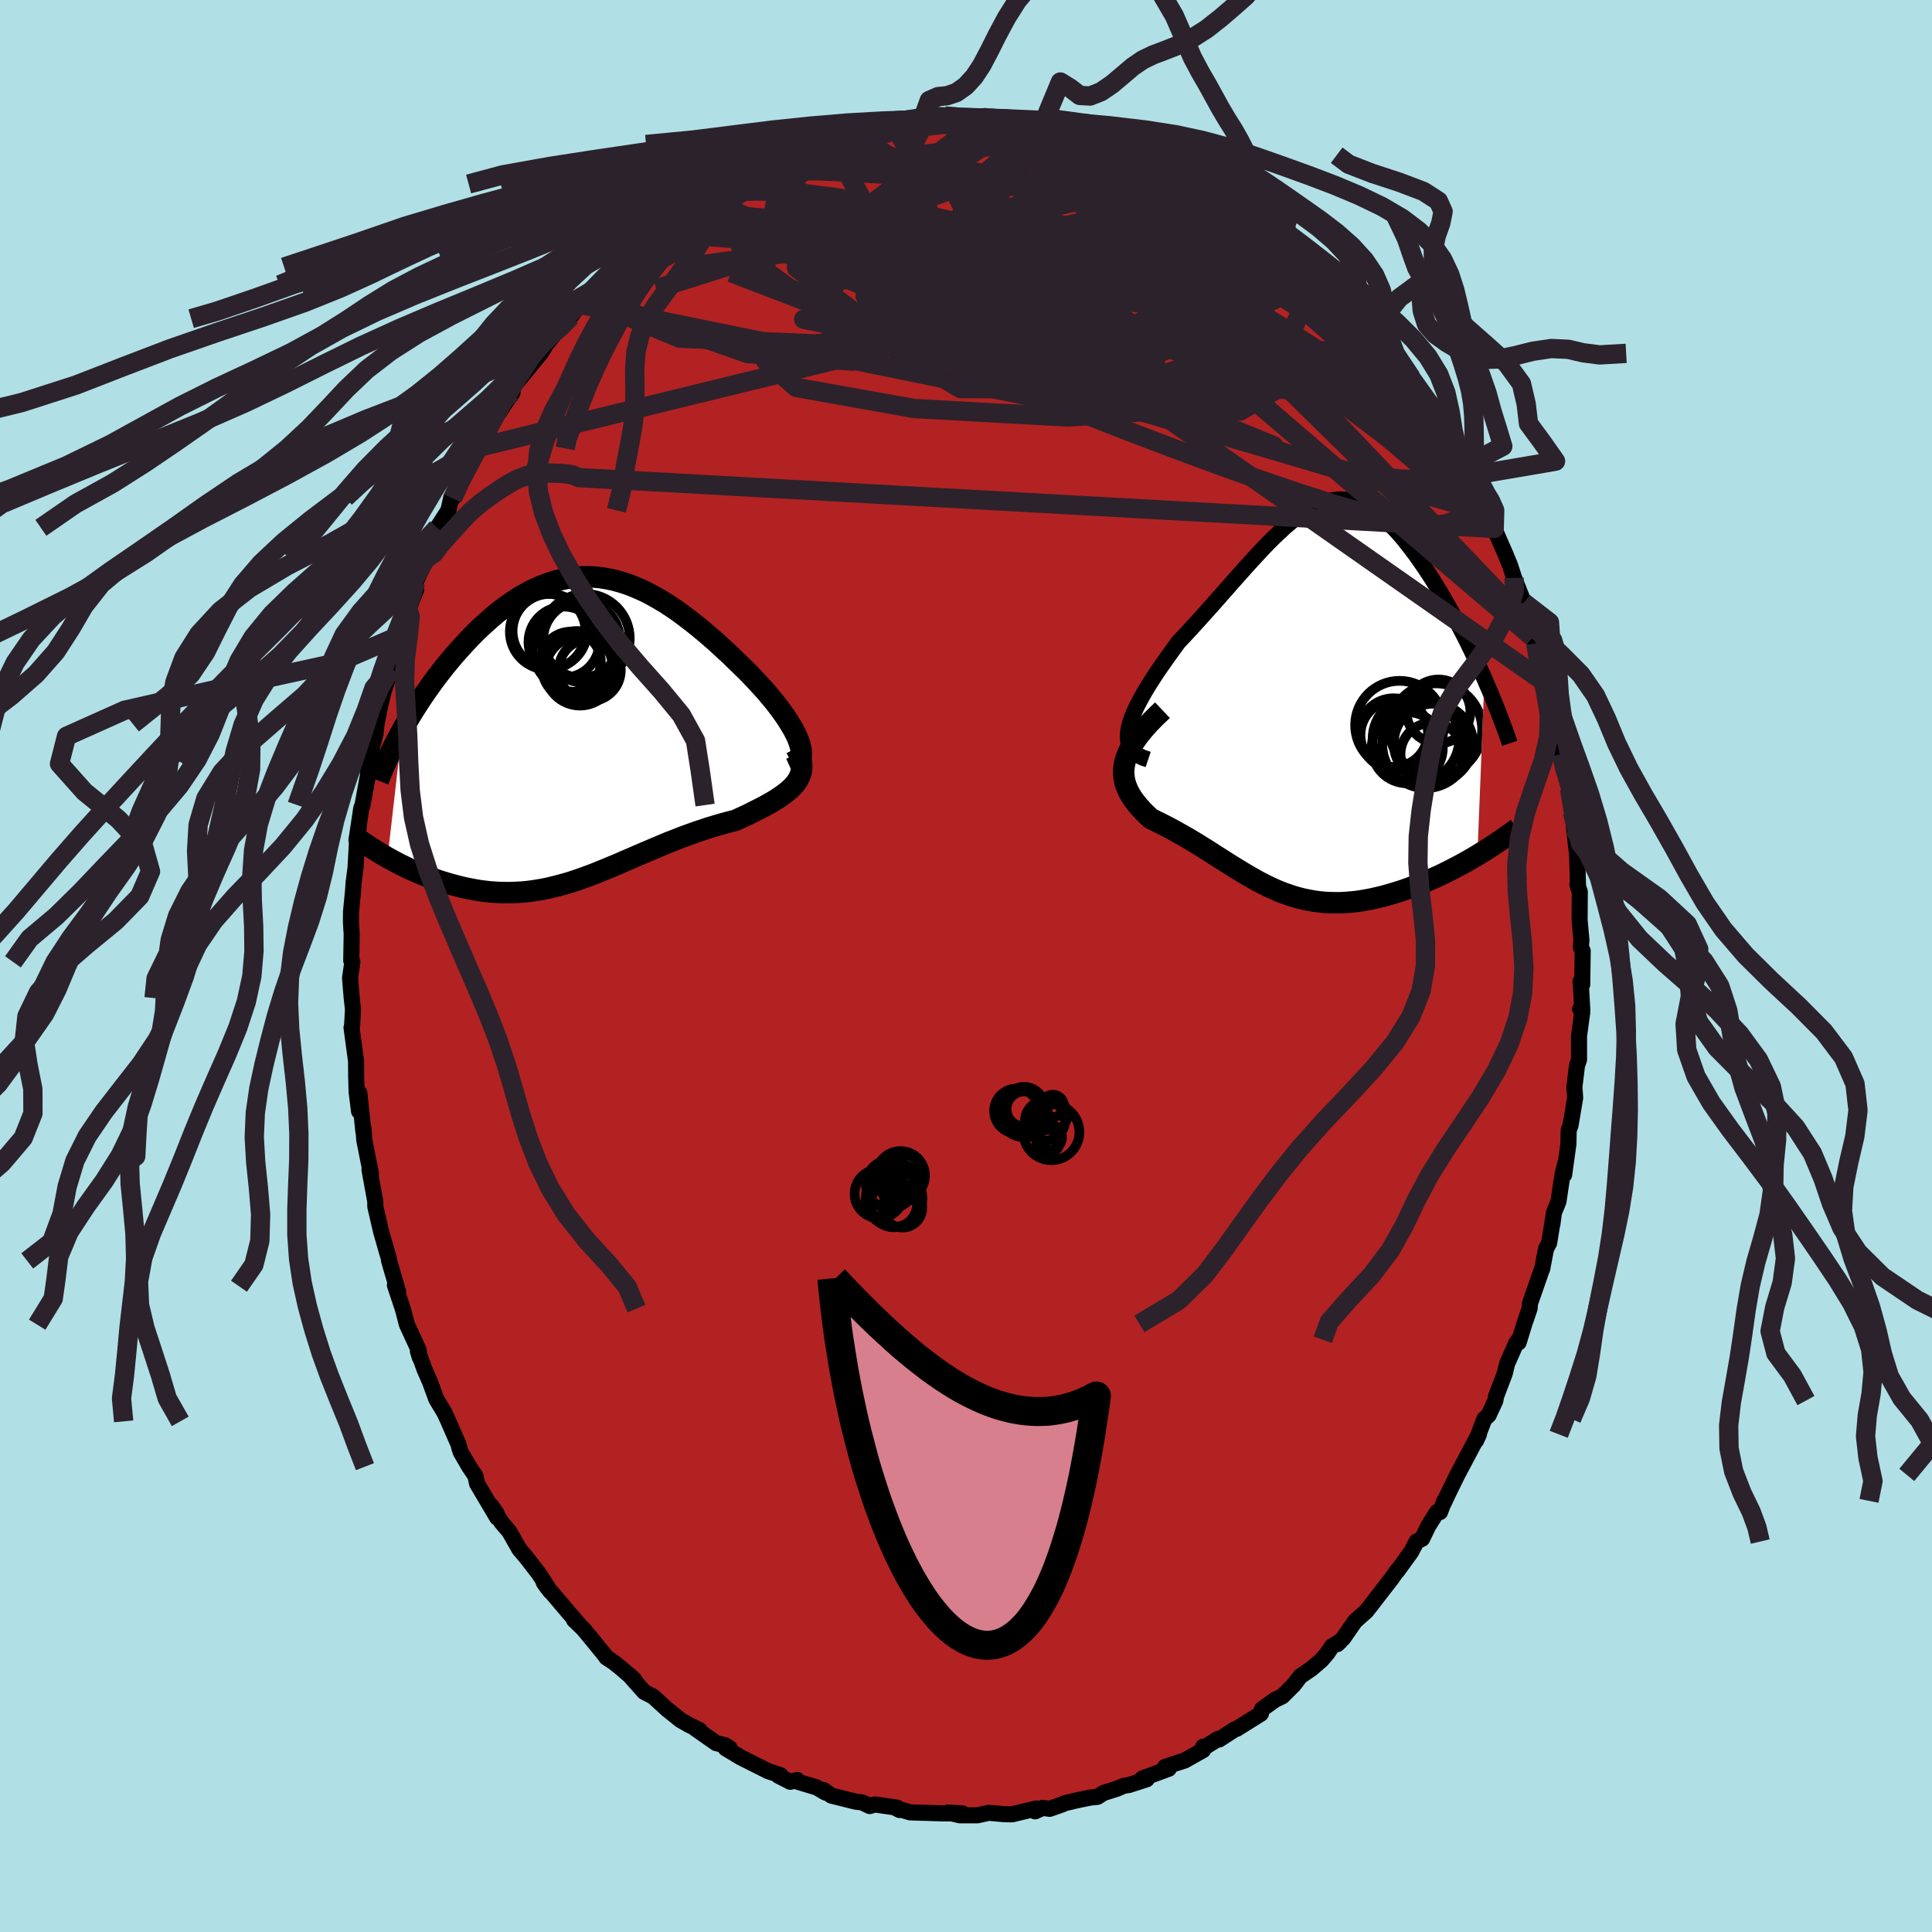 
  <svg viewBox="-100 -100 200 200" xmlns="http://www.w3.org/2000/svg" width="500" height="500" id="face-svg">
    <defs>
      <clipPath id="leftEyeClipPath">
        <polyline points="22.3,1.34 22.14,0.93 21.94,0.51 21.71,0.07 21.44,-0.38 21.15,-0.85 20.84,-1.32 20.49,-1.8 20.13,-2.29 19.74,-2.79 19.33,-3.28 18.91,-3.78 18.46,-4.28 18,-4.78 17.53,-5.28 17.05,-5.78 16.42,-6.4 15.78,-7.02 15.14,-7.64 14.49,-8.24 13.84,-8.84 13.18,-9.42 12.51,-9.99 11.85,-10.54 11.18,-11.07 10.51,-11.58 9.85,-12.07 9.18,-12.53 8.51,-12.97 7.84,-13.37 7.17,-13.75 6.51,-14.1 5.84,-14.41 5.18,-14.69 4.52,-14.94 3.86,-15.15 3.21,-15.33 2.56,-15.47 1.91,-15.58 1.26,-15.65 0.62,-15.69 -0.02,-15.69 -0.65,-15.66 -1.28,-15.59 -1.9,-15.48 -2.52,-15.35 -3.14,-15.18 -3.75,-14.97 -4.35,-14.74 -4.95,-14.48 -5.54,-14.19 -6.13,-13.87 -6.71,-13.53 -7.28,-13.16 -7.84,-12.77 -8.4,-12.36 -8.95,-11.93 -9.48,-11.48 -10.01,-11.01 -10.53,-10.54 -11.05,-10.05 -11.55,-9.54 -12.03,-9.04 -12.51,-8.52 -12.98,-8 -13.44,-7.48 -13.88,-6.95 -14.32,-6.42 -14.74,-5.88 -15.16,-5.34 -15.57,-4.79 -15.96,-4.24 -16.35,-3.69 -16.73,-3.13 -17.09,-2.58 -17.45,-2.02 -17.79,-1.47 -18.12,-0.92 -18.45,-0.37 -18.76,0.18 -20.27,13.38 -19.89,13.59 -19.5,13.8 -19.11,14.01 -18.7,14.21 -18.29,14.41 -17.87,14.61 -17.44,14.8 -17.01,14.99 -16.57,15.17 -16.12,15.35 -15.67,15.52 -15.21,15.68 -14.74,15.84 -14.27,15.98 -13.8,16.12 -13.31,16.25 -12.82,16.38 -12.32,16.5 -11.81,16.6 -11.29,16.7 -10.77,16.79 -10.24,16.86 -9.71,16.92 -9.17,16.96 -8.63,16.99 -8.08,17 -7.53,17 -6.98,16.98 -6.42,16.95 -5.85,16.9 -5.29,16.83 -4.72,16.74 -4.14,16.64 -3.56,16.52 -2.98,16.38 -2.4,16.23 -1.81,16.07 -1.22,15.89 -0.62,15.69 -0.02,15.48 0.58,15.26 1.19,15.03 1.8,14.78 2.42,14.53 3.04,14.27 3.67,14.01 4.3,13.73 4.94,13.46 5.58,13.18 6.23,12.9 6.89,12.62 7.55,12.34 8.21,12.06 8.88,11.78 9.56,11.52 10.24,11.25 10.92,11 11.61,10.75 12.3,10.52 12.99,10.29 13.69,10.08 14.38,9.88 15.08,9.69 15.77,9.51 16.29,9.27 16.81,9.03 17.31,8.79 17.8,8.54 18.28,8.3 18.74,8.06 19.19,7.81 19.61,7.57 20.02,7.32 20.41,7.06 20.77,6.8 21.11,6.54 21.42,6.27 21.7,5.99 21.95,5.71" />
      </clipPath>
      <clipPath id="rightEyeClipPath">
        <polyline points="-17.9,3.24 -17.77,2.75 -17.6,2.24 -17.39,1.72 -17.14,1.17 -16.85,0.6 -16.54,0.02 -16.2,-0.57 -15.83,-1.18 -15.44,-1.79 -15.03,-2.42 -14.6,-3.05 -14.15,-3.69 -13.69,-4.34 -13.22,-4.99 -12.74,-5.64 -12.03,-6.39 -11.32,-7.16 -10.62,-7.93 -9.92,-8.71 -9.23,-9.48 -8.55,-10.25 -7.88,-11.01 -7.22,-11.76 -6.57,-12.49 -5.93,-13.21 -5.3,-13.91 -4.68,-14.58 -4.08,-15.23 -3.48,-15.85 -2.9,-16.43 -2.32,-16.98 -1.76,-17.5 -1.2,-17.98 -0.66,-18.42 -0.12,-18.82 0.41,-19.17 0.93,-19.48 1.45,-19.75 1.96,-19.97 2.46,-20.14 2.96,-20.26 3.45,-20.34 3.94,-20.38 4.42,-20.36 4.9,-20.3 5.38,-20.19 5.86,-20.04 6.33,-19.84 6.8,-19.6 7.27,-19.32 7.73,-19 8.19,-18.64 8.65,-18.25 9.11,-17.82 9.57,-17.36 10.02,-16.87 10.47,-16.35 10.91,-15.8 11.35,-15.23 11.79,-14.65 12.22,-14.04 12.65,-13.42 13.07,-12.79 13.48,-12.16 13.88,-11.51 14.28,-10.86 14.67,-10.2 15.06,-9.52 15.44,-8.84 15.82,-8.15 16.19,-7.46 16.56,-6.75 16.92,-6.05 17.27,-5.34 17.61,-4.64 17.95,-3.93 18.28,-3.22 18.6,-2.52 18.91,-1.82 18.18,16.45 17.73,16.72 17.26,16.99 16.78,17.26 16.3,17.52 15.81,17.78 15.32,18.03 14.82,18.28 14.31,18.53 13.8,18.76 13.28,18.99 12.76,19.22 12.24,19.43 11.71,19.64 11.18,19.83 10.65,20.02 10.11,20.2 9.56,20.37 9.01,20.53 8.45,20.69 7.9,20.82 7.34,20.95 6.77,21.06 6.21,21.16 5.65,21.24 5.09,21.3 4.53,21.34 3.98,21.37 3.42,21.37 2.87,21.36 2.32,21.33 1.78,21.27 1.24,21.2 0.7,21.1 0.16,20.99 -0.37,20.86 -0.89,20.71 -1.42,20.53 -1.94,20.35 -2.46,20.14 -2.97,19.92 -3.49,19.68 -4,19.42 -4.51,19.16 -5.02,18.87 -5.53,18.58 -6.04,18.28 -6.55,17.97 -7.07,17.65 -7.58,17.33 -8.1,17 -8.62,16.67 -9.14,16.34 -9.66,16 -10.19,15.67 -10.72,15.34 -11.26,15.01 -11.8,14.69 -12.34,14.38 -12.89,14.07 -13.43,13.77 -13.98,13.48 -14.53,13.2 -15.08,12.93 -15.62,12.66 -15.97,12.34 -16.31,12.01 -16.62,11.68 -16.92,11.34 -17.2,11 -17.46,10.65 -17.69,10.29 -17.9,9.93 -18.07,9.56 -18.22,9.18 -18.33,8.79 -18.4,8.39 -18.44,7.98 -18.43,7.55 -18.37,7.11" />
      </clipPath>
      <filter id="fuzzy">
        <feTurbulence id="turbulence" baseFrequency="0.05" numOctaves="3" type="noise" result="noise" />
        <feDisplacementMap in="SourceGraphic" in2="noise" scale="2" />
      </filter>
      <linearGradient id="rainbowGradient" x1="0%" y1="0%" x2="100%" y2="0%">
        <stop offset="0%" style="stop-color: rgb(145, 85, 61); stop-opacity: 1" />
        <stop offset="50%" style="stop-color: rgb(165, 42, 42); stop-opacity: 1" />
        <stop offset="100%" style="stop-color: rgb(0, 0, 0); stop-opacity: 1" />
      </linearGradient>
    </defs>
    <rect x="-100" y="-100" width="100%" height="100%" fill="rgb(176, 224, 230)" />
    <polyline id="faceContour" points="63.79,1.91 63.61,1.61 63.66,2.07 63.8,4.59 63.57,4.46 63.79,4.82 63.46,7.23 63.46,9.7 63.25,10.31 62.98,12.54 63.06,13.64 62.58,16.5 62.39,17 62.36,18.43 61.92,21.61 62.09,20.25 61.75,21.59 61.33,24.38 60.86,25.54 60.7,26.75 60.75,26.29 60.37,28.66 60.05,29.25 59.64,31.38 59.68,31.21 58.38,34.94 58.35,35.43 57.8,37.05 57.21,38.97 57.23,38.69 56.98,38.99 56.01,41.18 55.77,42.19 54.87,44.55 54.8,44.99 54.1,46.5 53.66,46.89 52.81,49.12 53.1,48.48 52.89,48.85 50.86,52.68 50.06,54.31 49.44,55.62 49.51,55.37 49.07,56.53 48.76,56.53 47.84,58 47.22,59.29 46.64,59.58 46.09,60.64 44.64,62.64 44.66,62.55 44.04,63.44 42.28,65.71 42.03,66.04 41.45,66.78 40.27,67.83 39.05,69.59 38.44,70.2 38.73,69.93 37.89,70.42 37.4,71.15 36.79,71.86 35.74,72.76 34.61,73.53 33.94,74.41 32.75,75.6 31.98,75.97 30.64,76.93 30.53,77.4 28.02,78.97 27.81,79.03 26.21,80.07 26.09,80.01 24.64,80.92 24.55,80.82 24.55,81.17 22.65,82.24 20.61,82.91 20.99,83.1 18.27,84.1 18.71,84.19 16.88,84.78 16.32,84.87 15.62,85.17 14.23,85.61 13.61,86.01 12.9,86.08 11.71,86.32 10.2,86.67 9.97,86.79 8.66,87.25 7.94,87.15 7.15,87.51 7.31,87.21 4.76,87.82 4.24,87.81 3.93,87.8 2.35,87.66 1.19,87.92 -0.64,87.92 -1.86,87.63 -0.38,87.72 -2.49,87.72 -3.92,87.67 -5.77,87.62 -7.25,87.18 -6.88,87.37 -7.11,87.13 -9.43,86.8 -9.97,86.96 -10.79,86.57 -11.37,86.52 -13.94,85.88 -14.75,85.3 -14.54,85.57 -15.44,85.04 -17.43,84.44 -17.47,84.27 -18.19,84.45 -19.42,83.82 -19.2,83.77 -20.46,83.36 -23.31,81.93 -24.89,80.98 -24.47,80.96 -24.94,80.66 -25.86,80.45 -28.07,78.9 -27.56,79.11 -28.66,78.57 -29.54,78.07 -30.95,76.94 -32.38,75.63 -33.32,75.14 -34.93,73.33 -34.33,73.88 -35.74,72.66 -36.45,72.09 -37.23,71.58 -37.26,71.5 -38.61,69.84 -39.62,68.62 -40.58,67.69 -40.07,68.16 -41.6,66.38 -42.71,65.07 -43.34,64.35 -43.7,63.84 -43.03,64.74 -44.22,62.9 -45.44,61.32 -46.25,60.35 -47.28,58.54 -48.11,57.57 -49.14,55.88 -48.59,56.66 -48.54,57.09 -50.61,53.59 -50.79,52.78 -51.43,51.83 -52.32,50.3 -52.44,49.91 -52.55,49.49 -53.58,47.14 -53.99,46.24 -54.83,44.85 -55.47,43.1 -56.06,41.74 -56.74,39.87 -56.54,40.53 -56.67,39.73 -57.87,37.13 -58.31,35.47 -59.12,33.04 -58.98,33.15 -58.78,33.73 -59.72,30.53 -59.77,30.17 -59.91,29.73 -60.57,27.41 -61.15,24.89 -61.15,24.39 -61.75,21.09 -61.6,21.5 -61.7,20.98 -62.29,18.02 -62.38,16.76 -62.38,17.15 -62.8,13.14 -62.83,15.04 -63.08,13.04 -63.13,11.41 -63.14,9.85 -63.61,6.38 -63.55,6.18 -63.46,4.48 -63.59,3.32 -63.7,2.02 -63.76,1.22 -63.52,-0.43 -63.64,-0.57 -63.59,-3.35 -63.62,-3.67 -63.67,-4.64 -63.66,-5.63 -63.45,-7.8 -63.4,-8.58 -63.2,-10.11 -63.06,-12.57 -62.83,-14.71 -63.1,-13.02 -62.6,-16.33 -62.47,-16.66 -61.91,-19.75 -61.94,-20.73 -61.81,-21.43 -61.13,-24.02 -61.02,-25.06 -60.64,-26.95 -60.15,-28.99 -60.22,-28.6 -59.71,-30.17 -59.57,-30.79 -59.61,-31.33 -58.56,-34.24 -58.16,-35.9 -57.72,-37.42 -56.92,-38.95 -57.74,-36.9 -56.99,-39.73 -55.64,-42.62 -55.91,-42.14 -55.57,-43.33 -55.14,-43.81 -54.74,-45.36 -53.58,-47.17 -53.29,-48.48 -53.15,-48.4 -52.73,-49.64 -50.59,-53.58 -50.99,-52.54 -50.3,-53.73 -49.92,-54.51 -48.62,-56.87 -48.9,-56.46 -47.69,-58.3 -46.94,-59.38 -47.07,-59.36 -46.72,-60.16 -43.94,-63.55 -43.67,-64.04 -43.95,-63.55 -43.44,-64.38 -41.28,-67.01 -40.9,-67.52 -40.91,-67.24 -39.98,-68.5 -39.27,-69.24 -38.32,-70.13 -37.96,-70.52 -35.84,-72.82 -35.11,-73.03 -36.38,-72.35 -34.79,-73.34 -32.76,-75.54 -34.07,-74.29 -30.34,-77.35 -31.98,-76.11 -28.76,-78.35 -28.47,-78.54 -28.71,-78.41 -27.25,-79.64 -25.83,-80.53 -24.84,-80.95 -24.42,-81.39 -23.48,-81.9 -22.23,-82.51 -21.21,-83.05 -19.53,-83.63 -18.94,-83.84 -19.7,-83.45 -17.91,-84.35 -17.97,-84.21 -16.27,-85.04 -15.16,-85.27 -14.14,-85.47 -12.83,-86.19 -13.62,-85.93 -10.09,-86.94 -10.36,-86.89 -10.09,-86.71 -7.74,-87.34 -6.7,-87.44 -7.2,-87.29 -4.51,-87.63 -3.98,-87.92 -2.12,-88 -2.3,-87.9 -0.85,-87.78 0.73,-87.75 1.8,-87.69 1.85,-87.86 1.97,-87.99 2.95,-87.71 4.48,-87.75 5.34,-87.41 6.11,-87.65 7.99,-87.22 9.46,-87.12 11.06,-86.81 10.4,-86.73 13.19,-85.87 13.38,-85.9 15.17,-85.48 14.55,-85.57 17.5,-84.45 15.72,-85.47 16.95,-84.71 18.95,-83.93 20.76,-83.19 20.74,-83.01 21.72,-82.85 23.79,-81.79 23.1,-81.78 24.28,-81.26 25.67,-80.52 26.42,-79.82 27.78,-79.38 27.71,-79.25 27.75,-79.06 29.69,-77.84 31.12,-77.06 30.36,-77.34 33.21,-75.09 32.23,-75.73 34.08,-74.07 35.68,-72.97 35.6,-73.05 37.08,-71.68 38.2,-70.22 37.9,-70.79 39.43,-69.06 39.43,-69.35 41.39,-66.84 42.25,-65.92 42.42,-65.52 42.54,-65.79 44.63,-62.93 43.66,-64.11 44.61,-62.67 46.11,-60.88 46.1,-60.7 47.99,-57.75 48.93,-55.97 49.42,-55.63 49.53,-55.56 49.31,-55.73 49.88,-54.48 51.65,-51.46 51.46,-51.64 51.93,-50.71 52.96,-49.15 53.23,-48.45 53.52,-47.63 53.82,-46.96 54.68,-45.3 55.85,-42.62 56.31,-41.5 56.74,-40.18 57.75,-37.62 57.04,-39.41 58.48,-35.1 57.6,-37.38 58.67,-34.04 58.99,-33.41 59.34,-31.5 59.42,-31.25 59.75,-31.07 60.52,-27.07 59.99,-29.31 61.04,-26.01 61.04,-24.84 61.24,-24.41 61.6,-21.95 61.84,-20.4 62.1,-19.65 62.48,-18.35 62.42,-18.61 62.77,-15.95 62.95,-14.29 63.13,-12.6 63.26,-11.56 63.36,-8.17 63.29,-8.45 63.54,-7.68 63.52,-4.75 63.71,-2.64 63.64,-1.96 63.84,-1.57 63.79,1.91 63.61,1.61" fill="rgb(178, 34, 34)" stroke="black" stroke-width="1.667" stroke-linejoin="round" filter="url(#fuzzy)" />
    <g transform="translate(34.76 -27.92)">
      <polyline id="rightCountour" points="-17.9,3.24 -17.77,2.75 -17.6,2.24 -17.39,1.72 -17.14,1.17 -16.85,0.6 -16.54,0.02 -16.2,-0.57 -15.83,-1.18 -15.44,-1.79 -15.03,-2.42 -14.6,-3.05 -14.15,-3.69 -13.69,-4.34 -13.22,-4.99 -12.74,-5.64 -12.03,-6.39 -11.32,-7.16 -10.62,-7.93 -9.92,-8.71 -9.23,-9.48 -8.55,-10.25 -7.88,-11.01 -7.22,-11.76 -6.57,-12.49 -5.93,-13.21 -5.3,-13.91 -4.68,-14.58 -4.08,-15.23 -3.48,-15.85 -2.9,-16.43 -2.32,-16.98 -1.76,-17.5 -1.2,-17.98 -0.66,-18.42 -0.12,-18.82 0.41,-19.17 0.93,-19.48 1.45,-19.75 1.96,-19.97 2.46,-20.14 2.96,-20.26 3.45,-20.34 3.94,-20.38 4.42,-20.36 4.9,-20.3 5.38,-20.19 5.86,-20.04 6.33,-19.84 6.8,-19.6 7.27,-19.32 7.73,-19 8.19,-18.64 8.65,-18.25 9.11,-17.82 9.57,-17.36 10.02,-16.87 10.47,-16.35 10.91,-15.8 11.35,-15.23 11.79,-14.65 12.22,-14.04 12.65,-13.42 13.07,-12.79 13.48,-12.16 13.88,-11.51 14.28,-10.86 14.67,-10.2 15.06,-9.52 15.44,-8.84 15.82,-8.15 16.19,-7.46 16.56,-6.75 16.92,-6.05 17.27,-5.34 17.61,-4.64 17.95,-3.93 18.28,-3.22 18.6,-2.52 18.91,-1.82 18.18,16.45 17.73,16.72 17.26,16.99 16.78,17.26 16.3,17.52 15.81,17.78 15.32,18.03 14.82,18.28 14.31,18.53 13.8,18.76 13.28,18.99 12.76,19.22 12.24,19.43 11.71,19.64 11.18,19.83 10.65,20.02 10.11,20.2 9.56,20.37 9.01,20.53 8.45,20.69 7.9,20.82 7.34,20.95 6.77,21.06 6.21,21.16 5.65,21.24 5.09,21.3 4.53,21.34 3.98,21.37 3.42,21.37 2.87,21.36 2.32,21.33 1.78,21.27 1.24,21.2 0.7,21.1 0.16,20.99 -0.37,20.86 -0.89,20.71 -1.42,20.53 -1.94,20.35 -2.46,20.14 -2.97,19.92 -3.49,19.68 -4,19.42 -4.51,19.16 -5.02,18.87 -5.53,18.58 -6.04,18.28 -6.55,17.97 -7.07,17.65 -7.58,17.33 -8.1,17 -8.62,16.67 -9.14,16.34 -9.66,16 -10.19,15.67 -10.72,15.34 -11.26,15.01 -11.8,14.69 -12.34,14.38 -12.89,14.07 -13.43,13.77 -13.98,13.48 -14.53,13.2 -15.08,12.93 -15.62,12.66 -15.97,12.34 -16.31,12.01 -16.62,11.68 -16.92,11.34 -17.2,11 -17.46,10.65 -17.69,10.29 -17.9,9.93 -18.07,9.56 -18.22,9.18 -18.33,8.79 -18.4,8.39 -18.44,7.98 -18.43,7.55 -18.37,7.11" fill="white" stroke="white" stroke-width="0" stroke-linejoin="round" filter="url(#fuzzy)" />
    </g>
    <g transform="translate(-39.61 -24.6)">
      <polyline id="leftCountour" points="22.3,1.34 22.14,0.93 21.94,0.51 21.71,0.07 21.44,-0.38 21.15,-0.85 20.84,-1.32 20.49,-1.8 20.13,-2.29 19.74,-2.79 19.33,-3.28 18.91,-3.78 18.46,-4.28 18,-4.78 17.53,-5.28 17.05,-5.78 16.42,-6.4 15.78,-7.02 15.14,-7.64 14.49,-8.24 13.84,-8.84 13.18,-9.42 12.51,-9.99 11.85,-10.54 11.18,-11.07 10.51,-11.58 9.85,-12.07 9.18,-12.53 8.51,-12.97 7.84,-13.37 7.17,-13.75 6.51,-14.1 5.84,-14.41 5.18,-14.69 4.52,-14.94 3.86,-15.15 3.21,-15.33 2.56,-15.47 1.91,-15.58 1.26,-15.65 0.62,-15.69 -0.02,-15.69 -0.65,-15.66 -1.28,-15.59 -1.9,-15.48 -2.52,-15.35 -3.14,-15.18 -3.75,-14.97 -4.35,-14.74 -4.95,-14.48 -5.54,-14.19 -6.13,-13.87 -6.71,-13.53 -7.28,-13.16 -7.84,-12.77 -8.4,-12.36 -8.95,-11.93 -9.48,-11.48 -10.01,-11.01 -10.53,-10.54 -11.05,-10.05 -11.55,-9.54 -12.03,-9.04 -12.51,-8.52 -12.98,-8 -13.44,-7.48 -13.88,-6.95 -14.32,-6.42 -14.74,-5.88 -15.16,-5.34 -15.57,-4.79 -15.96,-4.24 -16.35,-3.69 -16.73,-3.13 -17.09,-2.58 -17.45,-2.02 -17.79,-1.47 -18.12,-0.92 -18.45,-0.37 -18.76,0.18 -20.27,13.38 -19.89,13.59 -19.5,13.8 -19.11,14.01 -18.7,14.21 -18.29,14.41 -17.87,14.61 -17.44,14.8 -17.01,14.99 -16.57,15.17 -16.12,15.35 -15.67,15.52 -15.21,15.68 -14.74,15.84 -14.27,15.98 -13.8,16.12 -13.31,16.25 -12.82,16.38 -12.32,16.5 -11.81,16.6 -11.29,16.7 -10.77,16.79 -10.24,16.86 -9.71,16.92 -9.17,16.96 -8.63,16.99 -8.08,17 -7.53,17 -6.98,16.98 -6.42,16.95 -5.85,16.9 -5.29,16.83 -4.72,16.74 -4.14,16.64 -3.56,16.52 -2.98,16.38 -2.4,16.23 -1.81,16.07 -1.22,15.89 -0.62,15.69 -0.02,15.48 0.58,15.26 1.19,15.03 1.8,14.78 2.42,14.53 3.04,14.27 3.67,14.01 4.3,13.73 4.94,13.46 5.58,13.18 6.23,12.9 6.89,12.62 7.55,12.34 8.21,12.06 8.88,11.78 9.56,11.52 10.24,11.25 10.92,11 11.61,10.75 12.3,10.52 12.99,10.29 13.69,10.08 14.38,9.88 15.08,9.69 15.77,9.51 16.29,9.27 16.81,9.03 17.31,8.79 17.8,8.54 18.28,8.3 18.74,8.06 19.19,7.81 19.61,7.57 20.02,7.32 20.41,7.06 20.77,6.8 21.11,6.54 21.42,6.27 21.7,5.99 21.95,5.71" fill="white" stroke="white" stroke-width="0" stroke-linejoin="round" filter="url(#fuzzy)" />
    </g>
    <g transform="translate(34.76 -27.92)">
      <polyline id="rightUpper" points="-15.9,6.54 -16.44,6.36 -16.89,6.15 -17.25,5.89 -17.54,5.6 -17.76,5.28 -17.9,4.93 -17.99,4.55 -18.01,4.14 -17.98,3.7 -17.9,3.24 -17.77,2.75 -17.6,2.24 -17.39,1.72 -17.14,1.17 -16.85,0.6 -16.54,0.02 -16.2,-0.57 -15.83,-1.18 -15.44,-1.79 -15.03,-2.42 -14.6,-3.05 -14.15,-3.69 -13.69,-4.34 -13.22,-4.99 -12.74,-5.64 -12.03,-6.39 -11.32,-7.16 -10.62,-7.93 -9.92,-8.71 -9.23,-9.48 -8.55,-10.25 -7.88,-11.01 -7.22,-11.76 -6.57,-12.49 -5.93,-13.21 -5.3,-13.91 -4.68,-14.58 -4.08,-15.23 -3.48,-15.85 -2.9,-16.43 -2.32,-16.98 -1.76,-17.5 -1.2,-17.98 -0.66,-18.42 -0.12,-18.82 0.41,-19.17 0.93,-19.48 1.45,-19.75 1.96,-19.97 2.46,-20.14 2.96,-20.26 3.45,-20.34 3.94,-20.38 4.42,-20.36 4.9,-20.3 5.38,-20.19 5.86,-20.04 6.33,-19.84 6.8,-19.6 7.27,-19.32 7.73,-19 8.19,-18.64 8.65,-18.25 9.11,-17.82 9.57,-17.36 10.02,-16.87 10.47,-16.35 10.91,-15.8 11.35,-15.23 11.79,-14.65 12.22,-14.04 12.65,-13.42 13.07,-12.79 13.48,-12.16 13.88,-11.51 14.28,-10.86 14.67,-10.2 15.06,-9.52 15.44,-8.84 15.82,-8.15 16.19,-7.46 16.56,-6.75 16.92,-6.05 17.27,-5.34 17.61,-4.64 17.95,-3.93 18.28,-3.22 18.6,-2.52 18.91,-1.82 19.21,-1.12 19.51,-0.43 19.79,0.26 20.07,0.94 20.34,1.61 20.59,2.28 20.84,2.94 21.08,3.59 21.31,4.24 21.53,4.87" fill="none" stroke="black" stroke-width="1.667" stroke-linejoin="round" filter="url(#fuzzy)" />
      <polyline id="rightLower" points="-14.42,1.44 -15.16,2.14 -15.81,2.81 -16.37,3.44 -16.86,4.04 -17.27,4.61 -17.61,5.15 -17.89,5.67 -18.11,6.17 -18.27,6.65 -18.37,7.11 -18.43,7.55 -18.44,7.98 -18.4,8.39 -18.33,8.79 -18.22,9.18 -18.07,9.56 -17.9,9.93 -17.69,10.29 -17.46,10.65 -17.2,11 -16.92,11.34 -16.62,11.68 -16.31,12.01 -15.97,12.34 -15.62,12.66 -15.08,12.93 -14.53,13.2 -13.98,13.48 -13.43,13.77 -12.89,14.07 -12.34,14.38 -11.8,14.69 -11.26,15.01 -10.72,15.34 -10.19,15.67 -9.66,16 -9.14,16.34 -8.62,16.67 -8.1,17 -7.58,17.33 -7.07,17.65 -6.55,17.97 -6.04,18.28 -5.53,18.58 -5.02,18.87 -4.51,19.16 -4,19.42 -3.49,19.68 -2.97,19.92 -2.46,20.14 -1.94,20.35 -1.42,20.53 -0.89,20.71 -0.37,20.86 0.16,20.99 0.7,21.1 1.24,21.2 1.78,21.27 2.32,21.33 2.87,21.36 3.42,21.37 3.98,21.37 4.53,21.34 5.09,21.3 5.65,21.24 6.21,21.16 6.77,21.06 7.34,20.95 7.9,20.82 8.45,20.69 9.01,20.53 9.56,20.37 10.11,20.2 10.65,20.02 11.18,19.83 11.71,19.64 12.24,19.43 12.76,19.22 13.28,18.99 13.8,18.76 14.31,18.53 14.82,18.28 15.32,18.03 15.81,17.78 16.3,17.52 16.78,17.26 17.26,16.99 17.73,16.72 18.18,16.45 18.64,16.17 19.08,15.9 19.51,15.62 19.94,15.34 20.35,15.07 20.76,14.79 21.15,14.51 21.54,14.24 21.92,13.96 22.29,13.69" fill="none" stroke="black" stroke-width="2.222" stroke-linejoin="round" filter="url(#fuzzy)" />
      <circle r="4.782" cx="13.889" cy="3.445" stroke="black" fill="none" stroke-width="1.0" filter="url(#fuzzy)" clip-path="url(#rightEyeClipPath)" /><circle r="4.098" cx="13.619" cy="4.86" stroke="black" fill="none" stroke-width="1.0" filter="url(#fuzzy)" clip-path="url(#rightEyeClipPath)" /><circle r="4.494" cx="12.829" cy="5.01" stroke="black" fill="none" stroke-width="1.0" filter="url(#fuzzy)" clip-path="url(#rightEyeClipPath)" /><circle r="3.264" cx="13.484" cy="5.995" stroke="black" fill="none" stroke-width="1.0" filter="url(#fuzzy)" clip-path="url(#rightEyeClipPath)" /><circle r="4.596" cx="10.119" cy="2.995" stroke="black" fill="none" stroke-width="1.0" filter="url(#fuzzy)" clip-path="url(#rightEyeClipPath)" /><circle r="3.684" cx="10.919" cy="5.325" stroke="black" fill="none" stroke-width="1.0" filter="url(#fuzzy)" clip-path="url(#rightEyeClipPath)" /><circle r="3.308" cx="14.144" cy="1.57" stroke="black" fill="none" stroke-width="1.0" filter="url(#fuzzy)" clip-path="url(#rightEyeClipPath)" /><circle r="4.484" cx="11.814" cy="4.425" stroke="black" fill="none" stroke-width="1.0" filter="url(#fuzzy)" clip-path="url(#rightEyeClipPath)" /><circle r="3.556" cx="9.504" cy="3.76" stroke="black" fill="none" stroke-width="1.0" filter="url(#fuzzy)" clip-path="url(#rightEyeClipPath)" /><circle r="3.58" cx="9.654" cy="4.005" stroke="black" fill="none" stroke-width="1.0" filter="url(#fuzzy)" clip-path="url(#rightEyeClipPath)" />
      </g>
    <g transform="translate(-39.61 -24.6)">
      <polyline id="leftUpper" points="21.46,4.16 21.79,4.01 22.06,3.83 22.27,3.61 22.42,3.36 22.51,3.09 22.56,2.79 22.56,2.46 22.52,2.11 22.43,1.74 22.3,1.34 22.14,0.93 21.94,0.51 21.71,0.07 21.44,-0.38 21.15,-0.85 20.84,-1.32 20.49,-1.8 20.13,-2.29 19.74,-2.79 19.33,-3.28 18.91,-3.78 18.46,-4.28 18,-4.78 17.53,-5.28 17.05,-5.78 16.42,-6.4 15.78,-7.02 15.14,-7.64 14.49,-8.24 13.84,-8.84 13.18,-9.42 12.51,-9.99 11.85,-10.54 11.18,-11.07 10.51,-11.58 9.85,-12.07 9.18,-12.53 8.51,-12.97 7.84,-13.37 7.17,-13.75 6.51,-14.1 5.84,-14.41 5.18,-14.69 4.52,-14.94 3.86,-15.15 3.21,-15.33 2.56,-15.47 1.91,-15.58 1.26,-15.65 0.62,-15.69 -0.02,-15.69 -0.65,-15.66 -1.28,-15.59 -1.9,-15.48 -2.52,-15.35 -3.14,-15.18 -3.75,-14.97 -4.35,-14.74 -4.95,-14.48 -5.54,-14.19 -6.13,-13.87 -6.71,-13.53 -7.28,-13.16 -7.84,-12.77 -8.4,-12.36 -8.95,-11.93 -9.48,-11.48 -10.01,-11.01 -10.53,-10.54 -11.05,-10.05 -11.55,-9.54 -12.03,-9.04 -12.51,-8.52 -12.98,-8 -13.44,-7.48 -13.88,-6.95 -14.32,-6.42 -14.74,-5.88 -15.16,-5.34 -15.57,-4.79 -15.96,-4.24 -16.35,-3.69 -16.73,-3.13 -17.09,-2.58 -17.45,-2.02 -17.79,-1.47 -18.12,-0.92 -18.45,-0.37 -18.76,0.18 -19.05,0.72 -19.34,1.26 -19.62,1.8 -19.88,2.33 -20.13,2.85 -20.38,3.37 -20.61,3.89 -20.83,4.4 -21.03,4.9 -21.23,5.4" fill="none" stroke="black" stroke-width="2.222" stroke-linejoin="round" filter="url(#fuzzy)" />
      <polyline id="leftLower" points="22.02,2.05 22.26,2.51 22.43,2.94 22.54,3.34 22.6,3.73 22.6,4.1 22.56,4.45 22.47,4.78 22.33,5.1 22.16,5.41 21.95,5.71 21.7,5.99 21.42,6.27 21.11,6.54 20.77,6.8 20.41,7.06 20.02,7.32 19.61,7.57 19.19,7.81 18.74,8.06 18.28,8.3 17.8,8.54 17.31,8.79 16.81,9.03 16.29,9.27 15.77,9.51 15.08,9.69 14.38,9.88 13.69,10.08 12.99,10.29 12.3,10.52 11.61,10.75 10.92,11 10.24,11.25 9.56,11.52 8.88,11.78 8.21,12.06 7.55,12.34 6.89,12.62 6.23,12.9 5.58,13.18 4.94,13.46 4.3,13.73 3.67,14.01 3.04,14.27 2.42,14.53 1.8,14.78 1.19,15.03 0.58,15.26 -0.02,15.48 -0.62,15.69 -1.22,15.89 -1.81,16.07 -2.4,16.23 -2.98,16.38 -3.56,16.52 -4.14,16.64 -4.72,16.74 -5.29,16.83 -5.85,16.9 -6.42,16.95 -6.98,16.98 -7.53,17 -8.08,17 -8.63,16.99 -9.17,16.96 -9.71,16.92 -10.24,16.86 -10.77,16.79 -11.29,16.7 -11.81,16.6 -12.32,16.5 -12.82,16.38 -13.31,16.25 -13.8,16.12 -14.27,15.98 -14.74,15.84 -15.21,15.68 -15.67,15.52 -16.12,15.35 -16.57,15.17 -17.01,14.99 -17.44,14.8 -17.87,14.61 -18.29,14.41 -18.7,14.21 -19.11,14.01 -19.5,13.8 -19.89,13.59 -20.27,13.38 -20.65,13.16 -21.01,12.95 -21.37,12.73 -21.71,12.51 -22.05,12.3 -22.38,12.08 -22.7,11.86 -23.02,11.65 -23.32,11.43 -23.62,11.22" fill="none" stroke="black" stroke-width="2.222" stroke-linejoin="round" filter="url(#fuzzy)" />
      <circle r="4.6" cx="-0.665" cy="-8.363" stroke="black" fill="none" stroke-width="1.0" filter="url(#fuzzy)" clip-path="url(#leftEyeClipPath)" /><circle r="3.964" cx="-0.195" cy="-9.198" stroke="black" fill="none" stroke-width="1.0" filter="url(#fuzzy)" clip-path="url(#leftEyeClipPath)" /><circle r="3.856" cx="-3.475" cy="-10.068" stroke="black" fill="none" stroke-width="1.0" filter="url(#fuzzy)" clip-path="url(#leftEyeClipPath)" /><circle r="4.6" cx="0.2" cy="-9.308" stroke="black" fill="none" stroke-width="1.0" filter="url(#fuzzy)" clip-path="url(#leftEyeClipPath)" /><circle r="3.59" cx="-0.355" cy="-5.948" stroke="black" fill="none" stroke-width="1.0" filter="url(#fuzzy)" clip-path="url(#leftEyeClipPath)" /><circle r="3.122" cx="-1.315" cy="-6.888" stroke="black" fill="none" stroke-width="1.0" filter="url(#fuzzy)" clip-path="url(#leftEyeClipPath)" /><circle r="3.92" cx="-3.69" cy="-10.008" stroke="black" fill="none" stroke-width="1.0" filter="url(#fuzzy)" clip-path="url(#leftEyeClipPath)" /><circle r="3.214" cx="0.66" cy="-6.023" stroke="black" fill="none" stroke-width="1.0" filter="url(#fuzzy)" clip-path="url(#leftEyeClipPath)" /><circle r="3.654" cx="-0.65" cy="-6.428" stroke="black" fill="none" stroke-width="1.0" filter="url(#fuzzy)" clip-path="url(#leftEyeClipPath)" /><circle r="3.672" cx="-2.01" cy="-8.933" stroke="black" fill="none" stroke-width="1.0" filter="url(#fuzzy)" clip-path="url(#leftEyeClipPath)" />
    </g>
    <g id="hairs">
      <polyline points="-6.7,-87.44 -6.27,-87.45 -5.11,-87.6 -3.91,-87.74 -2.8,-87.82 -1.8,-87.84 -0.9,-87.83 -0.16,-87.82 0.38,-87.81 0.71,-87.8 0.84,-87.77 0.77,-87.72 0.51,-87.64 0.04,-87.52 -0.69,-87.38 -1.71,-87.22 -3.11,-87.04 -4.93,-86.83 -7.27,-86.58 -10.13,-86.29" fill="none" stroke="rgb(44, 34, 43)" stroke-width="2" stroke-linejoin="round" filter="url(#fuzzy)" /><polyline points="27.71,-79.25 28.26,-78.79 29.07,-78.16 29.69,-77.56 30.08,-76.99 30.25,-76.46 30.23,-75.94 30,-75.48 29.52,-75.06 28.77,-74.71 27.71,-74.44 26.32,-74.25 24.59,-74.14 22.54,-74.1 20.17,-74.15 17.46,-74.29 14.4,-74.54 10.94,-74.93 7.05,-75.44 2.68,-76.05 -2.18,-76.74 -7.49,-77.5 -13.18,-78.35 -19.25,-79.34" fill="none" stroke="rgb(44, 34, 43)" stroke-width="2" stroke-linejoin="round" filter="url(#fuzzy)" /><polyline points="49.88,-54.48 50.85,-52.62 51.05,-51.77 50.88,-51.22 50.39,-50.83 49.58,-50.57 48.44,-50.42 46.98,-50.36 45.19,-50.4 43.03,-50.59 40.47,-51.01 37.48,-51.72 34,-52.77 30.03,-54.14 25.54,-55.81 20.55,-57.74 15.05,-59.91 9.05,-62.33 2.54,-65 -4.53,-67.92 -12.19,-71.06 -20.32,-74.46" fill="none" stroke="rgb(44, 34, 43)" stroke-width="2" stroke-linejoin="round" filter="url(#fuzzy)" /><polyline points="-19.53,-83.63 -19.07,-83.67 -18.24,-83.66 -16.87,-83.66 -15.05,-83.64 -12.87,-83.56 -10.43,-83.42 -7.8,-83.2 -5.02,-82.93 -2.13,-82.59 0.88,-82.19 3.97,-81.73 7.12,-81.22 10.3,-80.69 13.45,-80.14 16.55,-79.61 19.57,-79.11 22.49,-78.64 25.3,-78.21 27.99,-77.79" fill="none" stroke="rgb(44, 34, 43)" stroke-width="2" stroke-linejoin="round" filter="url(#fuzzy)" /><polyline points="18.95,-83.93 20,-83.4 20.37,-82.99 20.34,-82.55 19.91,-82.06 19.03,-81.52 17.69,-80.93 15.85,-80.3 13.47,-79.62 10.47,-78.92 6.83,-78.15 2.54,-77.31 -2.37,-76.38 -7.92,-75.39 -14.1,-74.41 -20.94,-73.48 -28.68,-72.42" fill="none" stroke="rgb(44, 34, 43)" stroke-width="2" stroke-linejoin="round" filter="url(#fuzzy)" /><polyline points="44.63,-62.93 44.36,-63.18 44.85,-62.46 45.58,-61.39 46.33,-60.24 46.98,-59.21 47.44,-58.42 47.69,-57.93 47.74,-57.7 47.61,-57.66 47.34,-57.78 46.9,-58.06 46.29,-58.55 45.46,-59.29 44.4,-60.32 43.1,-61.65 41.53,-63.29 39.7,-65.22 37.6,-67.45 35.24,-69.99 32.67,-72.86 29.86,-76.11" fill="none" stroke="rgb(44, 34, 43)" stroke-width="2" stroke-linejoin="round" filter="url(#fuzzy)" /><polyline points="-7.74,-87.34 -6.94,-87.38 -5.86,-87.43 -4.42,-87.5 -2.84,-87.56 -1.26,-87.58 0.26,-87.55 1.67,-87.5 2.92,-87.47 3.93,-87.47 4.63,-87.49 4.98,-87.53 5.02,-87.57 4.79,-87.61 4.2,-87.65" fill="none" stroke="rgb(44, 34, 43)" stroke-width="2" stroke-linejoin="round" filter="url(#fuzzy)" /><polyline points="9.46,-87.12 10.3,-86.82 10.59,-86.38 10.54,-85.84 10.02,-85.2 8.89,-84.47 7.12,-83.62 4.7,-82.64 1.65,-81.51 -2.01,-80.18 -6.33,-78.62 -11.42,-76.81 -17.39,-74.79 -24.27,-72.56 -32.06,-70.1" fill="none" stroke="rgb(44, 34, 43)" stroke-width="2" stroke-linejoin="round" filter="url(#fuzzy)" /><polyline points="42.42,-65.52 42.98,-65.02 43.68,-64.11 44.34,-63.18 45.03,-62.18 45.76,-61.11 46.47,-60.05 47.06,-59.15 47.46,-58.52 47.63,-58.23 47.57,-58.26 47.31,-58.57 46.86,-59.11 46.23,-59.89 45.34,-61.02 44.11,-62.63 42.49,-64.77 40.48,-67.42" fill="none" stroke="rgb(44, 34, 43)" stroke-width="2" stroke-linejoin="round" filter="url(#fuzzy)" /><polyline points="-3.98,-87.92 -2.69,-87.93 -1.62,-87.86 -0.46,-87.78 0.72,-87.71 1.8,-87.66 2.74,-87.63 3.59,-87.61 4.37,-87.58 5.07,-87.54 5.65,-87.5 6.04,-87.47 6.2,-87.45 6.08,-87.44 5.65,-87.45 4.91,-87.48 3.92,-87.51 2.64,-87.58" fill="none" stroke="rgb(44, 34, 43)" stroke-width="2" stroke-linejoin="round" filter="url(#fuzzy)" /><polyline points="-7.74,-87.34 -6.93,-87.36 -5.83,-87.33 -4.37,-87.29 -2.73,-87.19 -1.02,-87 0.74,-86.73 2.52,-86.42 4.29,-86.08 6.03,-85.74 7.73,-85.4 9.4,-85.05 11.06,-84.7 12.73,-84.35 14.39,-83.99 16.01,-83.64 17.54,-83.3 18.9,-83 20.02,-82.75 20.89,-82.59 21.56,-82.49 22.02,-82.49" fill="none" stroke="rgb(44, 34, 43)" stroke-width="2" stroke-linejoin="round" filter="url(#fuzzy)" /><polyline points="-27.25,-79.64 -25.9,-80.32 -24.46,-80.84 -22.77,-81.31 -20.78,-81.78 -18.49,-82.23 -16,-82.64 -13.4,-83 -10.76,-83.31 -8.09,-83.6 -5.39,-83.9 -2.63,-84.23 0.2,-84.57 3.09,-84.9 5.98,-85.17 8.76,-85.41 11.31,-85.64" fill="none" stroke="rgb(44, 34, 43)" stroke-width="2" stroke-linejoin="round" filter="url(#fuzzy)" /><polyline points="48.93,-55.97 49.25,-55.74 49.44,-55.48 49.71,-54.98 50.06,-54.26 50.42,-53.51 50.72,-52.86 50.91,-52.39 50.95,-52.11 50.85,-52.03 50.6,-52.13 50.2,-52.4 49.65,-52.85 48.91,-53.54 47.94,-54.54 46.7,-55.93 45.15,-57.75 43.28,-60.04 41.1,-62.79 38.65,-65.97 35.97,-69.55 33.06,-73.48" fill="none" stroke="rgb(44, 34, 43)" stroke-width="2" stroke-linejoin="round" filter="url(#fuzzy)" /><polyline points="-28.71,-78.41 -27.19,-79.36 -25.52,-79.91 -23.68,-80.17 -21.59,-80.23 -19.21,-80.15 -16.53,-79.93 -13.61,-79.57 -10.5,-79.05 -7.23,-78.4 -3.82,-77.65 -0.24,-76.86 3.49,-76.06 7.38,-75.28 11.41,-74.49 15.54,-73.65 19.76,-72.73 24.05,-71.72 28.39,-70.61 32.75,-69.4 37.13,-68.07" fill="none" stroke="rgb(44, 34, 43)" stroke-width="2" stroke-linejoin="round" filter="url(#fuzzy)" /><polyline points="17.5,-84.45 16.93,-84.77 17.8,-84.31 19.24,-83.54 20.82,-82.68 22.37,-81.78 23.87,-80.87 25.32,-79.96 26.7,-79.07 28.02,-78.2 29.27,-77.39 30.41,-76.65 31.39,-76.02 32.17,-75.53 32.72,-75.2 33.02,-75.04 33.03,-75.07 32.85,-75.27" fill="none" stroke="rgb(44, 34, 43)" stroke-width="2" stroke-linejoin="round" filter="url(#fuzzy)" /><polyline points="-0.85,-87.78 0.48,-87.74 1.54,-87.68 2.51,-87.61 3.58,-87.49 4.8,-87.32 6.14,-87.13 7.52,-86.94 8.88,-86.75 10.16,-86.56 11.28,-86.38 12.14,-86.22 12.66,-86.1 12.78,-86.08 12.43,-86.18 11.66,-86.46" fill="none" stroke="rgb(44, 34, 43)" stroke-width="2" stroke-linejoin="round" filter="url(#fuzzy)" /><polyline points="30.36,-77.34 31.97,-75.99 32.7,-75.22 33.2,-74.54 33.51,-73.93 33.55,-73.38 33.3,-72.92 32.74,-72.54 31.87,-72.23 30.7,-71.99 29.22,-71.82 27.41,-71.72 25.24,-71.74 22.7,-71.89 19.77,-72.19 16.43,-72.62 12.66,-73.15 8.45,-73.75 3.78,-74.42 -1.35,-75.16 -6.93,-76.02 -13.01,-77.06 -19.71,-78.31" fill="none" stroke="rgb(44, 34, 43)" stroke-width="2" stroke-linejoin="round" filter="url(#fuzzy)" /><polyline points="15.72,-85.47 17.11,-84.75 18.55,-84.1 19.75,-83.57 20.71,-83.13 21.49,-82.75 22.12,-82.41 22.63,-82.1 23,-81.82 23.21,-81.61 23.22,-81.48 23,-81.44 22.53,-81.49 21.79,-81.63 20.77,-81.85 19.44,-82.15 17.79,-82.55 15.8,-83.07 13.47,-83.71 10.83,-84.5 7.94,-85.44 4.9,-86.52" fill="none" stroke="rgb(44, 34, 43)" stroke-width="2" stroke-linejoin="round" filter="url(#fuzzy)" /><polyline points="42.42,-65.52 42.99,-64.99 43.74,-64 44.47,-62.94 45.27,-61.76 46.15,-60.43 47.05,-59.04 47.9,-57.74 48.61,-56.65 49.13,-55.85 49.46,-55.34 49.65,-55.05 49.72,-54.91 49.65,-54.97 49.36,-55.39 48.74,-56.35 47.76,-57.93 46.44,-60.01" fill="none" stroke="rgb(44, 34, 43)" stroke-width="2" stroke-linejoin="round" filter="url(#fuzzy)" /><polyline points="0.73,-87.75 1.61,-87.62 2.59,-87.25 4,-86.6 5.88,-85.68 8.18,-84.52 10.81,-83.17 13.7,-81.65 16.8,-79.97 20.03,-78.12 23.33,-76.13 26.63,-74.05 29.88,-71.99 33,-70.06 35.96,-68.32 38.74,-66.74 41.33,-65.29" fill="none" stroke="rgb(44, 34, 43)" stroke-width="2" stroke-linejoin="round" filter="url(#fuzzy)" /><polyline points="51.93,-50.71 52.55,-49.56 52.69,-48.8 52.54,-48.14 52.2,-47.46 51.64,-46.77 50.81,-46.17 49.65,-45.76 48.12,-45.62 46.2,-45.77 43.89,-46.21 41.19,-46.9 38.08,-47.81 34.58,-48.93 30.68,-50.25 26.37,-51.77 21.64,-53.52 16.48,-55.48 10.88,-57.67 4.85,-60.08 -1.63,-62.72 -8.6,-65.57 -16.12,-68.63 -24.32,-71.78" fill="none" stroke="rgb(44, 34, 43)" stroke-width="2" stroke-linejoin="round" filter="url(#fuzzy)" /><polyline points="18.95,-83.93 20.19,-83.38 21.13,-82.94 22.07,-82.48 22.97,-82 23.82,-81.53 24.58,-81.08 25.22,-80.7 25.67,-80.43 25.89,-80.3 25.83,-80.32 25.49,-80.49 24.86,-80.81 23.86,-81.3 22.39,-82.04 20.2,-83.12" fill="none" stroke="rgb(44, 34, 43)" stroke-width="2" stroke-linejoin="round" filter="url(#fuzzy)" /><polyline points="42.54,-65.79 43.63,-64.23 44.03,-63.55 44.33,-62.95 44.58,-62.31 44.7,-61.75 44.58,-61.41 44.12,-61.42 43.26,-61.85 41.98,-62.7 40.31,-63.9 38.27,-65.4 35.89,-67.18 33.16,-69.27 30.06,-71.75 26.54,-74.64 22.52,-77.97 18,-81.75" fill="none" stroke="rgb(44, 34, 43)" stroke-width="2" stroke-linejoin="round" filter="url(#fuzzy)" /><polyline points="-24.84,-80.95 -24.1,-81.36 -22.82,-81.74 -21.16,-82.06 -19.29,-82.26 -17.3,-82.34 -15.22,-82.31 -13.02,-82.22 -10.66,-82.09 -8.11,-81.95 -5.38,-81.79 -2.52,-81.62 0.42,-81.43 3.39,-81.23 6.36,-81.03 9.3,-80.81 12.21,-80.58 15.07,-80.35 17.86,-80.12 20.52,-79.89 22.98,-79.7 25.25,-79.54" fill="none" stroke="rgb(44, 34, 43)" stroke-width="2" stroke-linejoin="round" filter="url(#fuzzy)" /><polyline points="17.5,-84.45 0.11,-76.29 7.73,-76.06 14.13,-77.49 17.05,-77.91 16.99,-77.34 14.74,-76.13 11.9,-74.27 10,-71.89 9.4,-69.65 9.43,-68.22 9.27,-67.7 8.34,-67.79 6.08,-68.98 2.39,-72.99 -1.26,-80.4 -12.83,-86.19" fill="none" stroke="rgb(44, 34, 43)" stroke-width="2" stroke-linejoin="round" filter="url(#fuzzy)" /><polyline points="24.28,-81.26 4.22,-81.37 1.16,-81.16 0.34,-80.16 2.35,-78.72 5.69,-77.65 7.82,-77.25 8.13,-77.06 7.98,-76.35 8.89,-74.73 10.97,-72.52 12.56,-70.59 11.33,-69.75 6.57,-69.98 1.13,-70.35 0.74,-70.05 9.37,-69.56 24.61,-67.91 51.93,-50.71" fill="none" stroke="rgb(44, 34, 43)" stroke-width="2" stroke-linejoin="round" filter="url(#fuzzy)" /><polyline points="-14.14,-85.47 24.33,-69.42 40.12,-60.28 42.95,-58.78 37.57,-63.01 27.73,-69.31 16.8,-74.57 7.77,-77.37 2.78,-77.83 2.47,-76.82 5.52,-75.15 9.25,-73.28 11.26,-71.58 10.52,-70.69 6.81,-71.54 -0.54,-74.36 -11.89,-77.54 -24.55,-77.38 -39.98,-68.5" fill="none" stroke="rgb(44, 34, 43)" stroke-width="2" stroke-linejoin="round" filter="url(#fuzzy)" /><polyline points="-27.25,-79.64 24.05,-56.08 31.85,-53.86 22.82,-57.56 10.63,-61.2 -0.86,-64.16 -10.78,-67.05 -18.23,-70.13 -22.54,-73.24 -24.14,-75.88 -24.19,-77.5 -23.62,-77.76 -22.41,-76.78 -19.83,-75.17 -15.29,-73.81 -9,-73.44 -1.03,-73.91 11,-72.78 31.41,-63.53 58.48,-35.1" fill="none" stroke="rgb(44, 34, 43)" stroke-width="2" stroke-linejoin="round" filter="url(#fuzzy)" /><polyline points="58.67,-34.04 19.37,-67.84 7.16,-76.91 5.51,-76.75 4.86,-75.55 2.05,-75.26 -1.19,-74.74 -2.23,-73.07 -1.04,-70.68 -0.75,-68.79 -4.54,-68.02 -11.16,-67.7 -13,-66.51 -0.32,-63.71 27.8,-59.69 46.11,-60.88" fill="none" stroke="rgb(44, 34, 43)" stroke-width="2" stroke-linejoin="round" filter="url(#fuzzy)" /><polyline points="-50.3,-53.73 2.56,-66.66 14.58,-75.78 12.29,-80.37 5.98,-81.26 1.25,-79.58 1.16,-76.63 5.57,-73.66 11.55,-71.71 15.62,-71.39 16.3,-72.63 15.07,-74.53 15.01,-75.62 18.2,-74.54 23.87,-70.96 29.06,-66.04 31.39,-61.97 29.68,-62.53 7.99,-87.22" fill="none" stroke="rgb(44, 34, 43)" stroke-width="2" stroke-linejoin="round" filter="url(#fuzzy)" /><polyline points="16.95,-84.71 6.34,-84.5 9.9,-79.98 19.65,-74.45 27.47,-70.31 29.7,-68.8 26.33,-69.48 19.61,-70.9 12.49,-71.79 7.15,-71.79 4.28,-71.44 3.38,-71.5 3.67,-72.23 5.13,-73.12 8.69,-73.03 15.34,-70.9 24.53,-66.78 33.1,-62.49 36.51,-61.12 32.92,-63.7 30.4,-62.7 58.48,-35.1" fill="none" stroke="rgb(44, 34, 43)" stroke-width="2" stroke-linejoin="round" filter="url(#fuzzy)" /><polyline points="-28.76,-78.35 11.15,-73.39 18.96,-73.75 21.39,-73.35 24.1,-72.68 25.55,-72.75 24.62,-73.4 21.91,-73.94 18.73,-74 15.81,-73.83 12.82,-73.98 9.1,-74.67 5.09,-75.38 2.63,-75.31 2.93,-74.25 3.49,-73.3 -1.46,-74.28 -10.96,-78.01 1.8,-87.69" fill="none" stroke="rgb(44, 34, 43)" stroke-width="2" stroke-linejoin="round" filter="url(#fuzzy)" /><polyline points="58.67,-34.04 24.41,-63.17 1.28,-72.28 -4.25,-73.73 0.83,-73.35 7.39,-73.68 10.4,-75.13 9.31,-76.93 5.98,-78.24 2.61,-78.75 0.54,-78.71 0.12,-78.6 0.92,-78.71 2.31,-78.97 3.63,-79.03 4.16,-78.52 2.94,-77.29 -0.83,-75.5 -6.88,-73.4 -12.98,-71.09 -15.64,-68.38 -13.43,-65.23 -11.73,-62.62 -22.6,-63.4 -39.27,-69.24" fill="none" stroke="rgb(44, 34, 43)" stroke-width="2" stroke-linejoin="round" filter="url(#fuzzy)" /><polyline points="27.78,-79.38 -5.97,-72.86 -1.94,-65.74 9.63,-64.32 14.12,-67.87 10.96,-72.83 4.96,-76.54 0.52,-78.02 -0.6,-77.62 0.8,-76.31 2.71,-75.08 3.14,-74.49 0.99,-74.47 -3.75,-74.56 -9.98,-74.38 -15.68,-74.04 -18.43,-74.13 -16.42,-75.19 -9.52,-76.83 0.88,-77.17 14.2,-73.22 33.22,-62.64 53.82,-46.96" fill="none" stroke="rgb(44, 34, 43)" stroke-width="2" stroke-linejoin="round" filter="url(#fuzzy)" /><polyline points="34.08,-74.07 32.84,-69.42 21.23,-63.94 9.22,-59.75 -0.56,-59.77 -7.47,-63.85 -10.45,-69.38 -9.13,-73.57 -4.45,-75.19 1.83,-74.84 8,-74.01 13.06,-73.66 16.74,-73.44 18.89,-72.48 19.4,-70.9 20.29,-69.76 29.15,-67.23 49.88,-54.48" fill="none" stroke="rgb(44, 34, 43)" stroke-width="2" stroke-linejoin="round" filter="url(#fuzzy)" /><polyline points="-3.98,-87.92 -12.56,-71.06 -4.48,-71.16 -1.27,-75.33 -0.14,-77.25 2.17,-76.06 6.05,-73.98 10.07,-73.46 12.78,-75.12 14.21,-77.29 15.87,-77.39 18.88,-73.89 21.02,-68.15 15.22,-65.21 -4.89,-71.49 -21.21,-83.05" fill="none" stroke="rgb(44, 34, 43)" stroke-width="2" stroke-linejoin="round" filter="url(#fuzzy)" /><polyline points="44.61,-62.67 16.25,-66.44 21.47,-65.22 26.04,-64.39 25.58,-62.99 20.63,-61.33 13.28,-60.58 6.73,-61.13 3.42,-62.36 3.65,-63.41 5.89,-63.89 8.07,-64.04 8.85,-64.41 7.94,-65.36 5.9,-66.69 3.63,-67.77 1.94,-68.07 1.12,-67.72 0.95,-67.64 1.2,-68.84 2.12,-71.16 4.4,-72.53 8.52,-69.7 17.68,-58.94 59.99,-29.31" fill="none" stroke="rgb(44, 34, 43)" stroke-width="2" stroke-linejoin="round" filter="url(#fuzzy)" /><polyline points="53.82,-46.96 1.05,-62.38 -1.88,-70.53 5.91,-73.48 8.7,-74.81 5.38,-75.66 0.59,-75.75 -1.16,-74.71 1.44,-72.63 6.2,-70 9.25,-67.6 7.61,-66.16 1.04,-65.88 -7.89,-66.35 -15.12,-66.9 -16.8,-66.95 -10.5,-65.67 4.81,-61.93 28.36,-57.44 42.54,-65.79" fill="none" stroke="rgb(44, 34, 43)" stroke-width="2" stroke-linejoin="round" filter="url(#fuzzy)" /><polyline points="54.68,-45.3 30.44,-65.98 17.83,-69.83 10.35,-69.34 9.61,-66.24 13.87,-62.11 18.89,-58.98 20.74,-58.06 17.67,-59.28 10.57,-61.79 2.17,-64.5 -4.35,-66.46 -6.9,-67.16 -5.37,-66.77 -1.44,-66.23 2.63,-66.77 5.48,-68.98 7.38,-71.88 9.83,-72.51 13.01,-67.49 8.7,-58.56 -39.98,-68.5" fill="none" stroke="rgb(44, 34, 43)" stroke-width="2" stroke-linejoin="round" filter="url(#fuzzy)" /><polyline points="27.75,-79.06 5.23,-83.88 1.73,-85.37 4.19,-85.65 6.8,-85.47 7.57,-85.05 6.08,-84.34 3.07,-83 0.28,-80.64 -0.14,-77.22 3.15,-73.44 9.25,-70.26 15.41,-67.65 20.67,-64.07 27.11,-61.55 16.95,-84.71" fill="none" stroke="rgb(44, 34, 43)" stroke-width="2" stroke-linejoin="round" filter="url(#fuzzy)" /><polyline points="-39.98,-68.5 -27.24,-75.55 -17.19,-74.78 -6.63,-71.29 5.22,-67.58 17.3,-64.71 26.86,-62.71 31.32,-61.61 29.83,-61.81 24.28,-63.27 19.22,-64.74 19.56,-64.69 26.16,-63.62 33.37,-64.87 35.35,-69.3 43.66,-64.11" fill="none" stroke="rgb(44, 34, 43)" stroke-width="2" stroke-linejoin="round" filter="url(#fuzzy)" /><polyline points="-14.14,-85.47 -9.91,-77.83 6.8,-74.75 15.86,-71.9 19.71,-67.97 22.99,-64.1 26.91,-61.84 30.76,-61.51 33.93,-62.11 36.29,-62.36 37.62,-61.68 37.11,-60.47 33.73,-59.64 27.11,-60.05 18.15,-61.91 9.11,-64.71 2.55,-67.4 -0.16,-68.92 0.01,-68.73 -0.2,-67.17 -4.76,-65.33 -15.62,-64.4 -29.63,-64.99 -37.03,-68.08 -27.25,-79.64" fill="none" stroke="rgb(44, 34, 43)" stroke-width="2" stroke-linejoin="round" filter="url(#fuzzy)" /><polyline points="49.42,-55.63 17.57,-68.85 18.93,-71.8 21.47,-72.34 19.67,-72.14 13.36,-72.05 4.23,-72.73 -4.14,-74.28 -8.24,-76.01 -7.01,-76.6 -2.55,-74.79 0.98,-70.66 -0.88,-66.61 -9.94,-66.43 -17.55,-72.27 6.11,-87.65" fill="none" stroke="rgb(44, 34, 43)" stroke-width="2" stroke-linejoin="round" filter="url(#fuzzy)" /><polyline points="-28.76,-78.35 18.7,-60.28 19.9,-63.51 3.99,-65.98 -12.61,-65.14 -20.75,-62.65 -17.57,-59.89 -5.34,-57.71 10.54,-56.83 24.15,-57.78 31.64,-60.58 32.43,-64.53 28.87,-68.23 24.34,-70.07 20.27,-69.43 13.78,-68.4 2.91,-72.52 15.17,-85.48" fill="none" stroke="rgb(44, 34, 43)" stroke-width="2" stroke-linejoin="round" filter="url(#fuzzy)" /><polyline points="37.9,-70.79 38,-67.6 30.39,-71.19 20.68,-73.65 11.42,-74.34 4.36,-74.39 -0.37,-75.09 -3.26,-76.87 -4.31,-79.15 -2.98,-80.94 1.28,-81.37 8.45,-80.08 17.57,-77.12 27.05,-72.82 35.44,-67.55 42.04,-61.69 46.34,-56.28 45.93,-55.75 32.23,-75.73" fill="none" stroke="rgb(44, 34, 43)" stroke-width="2" stroke-linejoin="round" filter="url(#fuzzy)" /><polyline points="11.69,-107.66 9.66,-104.33 7.97,-102.66 6.56,-101.43 5.31,-99.93 4.2,-98.17 3.23,-96.36 2.4,-94.7 1.64,-93.26 0.85,-92.06 -0.03,-91.1 -0.99,-90.42 -1.96,-90.09 -2.89,-90 -3.8,-89.6 -4.51,-87.63 -28.71,-78.41 -27.36,-79.41 -26.2,-80.12 -25.19,-80.62 -24.24,-81.01 -23.28,-81.37 -22.31,-81.71 -21.36,-82 -20.46,-82.22 -19.63,-82.4 -18.85,-82.55 -18.08,-82.72 -17.29,-82.9 -16.43,-83.08 -15.52,-83.24 -14.57,-83.38 -13.61,-83.51 -12.64,-83.63 -11.68,-83.73 -10.73,-83.79 -9.76,-83.79 -8.79,-83.78 -7.82,-83.78 -7.01,-83.71 -6.86,-83.17 -12.94,-86.95 -14.11,-86.38 -15.2,-85.97 -16.24,-85.55 -17.17,-85.11 -17.98,-84.7 -18.69,-84.34 -19.37,-84.01 -20.08,-83.68 -20.88,-83.32 -21.76,-82.91 -22.69,-82.45 -23.62,-81.95 -24.55,-81.44 -25.47,-80.9 -26.4,-80.32 -27.31,-79.7 -28.07,-79.07 -28.54,-78.59 -28.76,-78.35" fill="none" stroke="rgb(44, 34, 43)" stroke-width="2" stroke-linejoin="round" filter="url(#fuzzy)" /><polyline points="-44.35,-64.13 -44.37,-64.03 -45,-63.07 -45.83,-61.81 -46.6,-60.62 -47.24,-59.58 -47.81,-58.63 -48.35,-57.69 -48.89,-56.72 -49.42,-55.72 -49.94,-54.72 -50.45,-53.75 -50.97,-52.77 -51.59,-51.62 -52.4,-50.06 -53.15,-48.4" fill="none" stroke="rgb(44, 34, 43)" stroke-width="2" stroke-linejoin="round" filter="url(#fuzzy)" /><polyline points="-55.91,-42.14 -55.07,-42.73 -54.44,-43.58 -53.66,-44.47 -52.84,-45.37 -52.04,-46.26 -51.2,-47.1 -50.29,-47.88 -49.31,-48.61 -48.34,-49.27 -47.41,-49.87 -46.49,-50.38 -45.49,-50.76 -44.37,-50.97 -43.14,-51.03 -41.89,-51 -40.74,-50.85 -40.09,-50.56 54.68,-45.3 54.73,-47.17 54.3,-48.14 53.8,-48.97 53.32,-49.89 52.94,-50.99 52.71,-52.34 52.62,-53.86 52.6,-55.44 52.56,-56.94 52.44,-58.3 52.22,-59.58 51.89,-60.87 51.46,-62.28 50.95,-63.81 50.37,-65.41 49.76,-66.94 49.12,-68.3 48.46,-69.45 47.81,-70.42 47.2,-71.3 46.66,-72.27 46.2,-73.54 45.59,-75.32 44.33,-77.96" fill="none" stroke="rgb(44, 34, 43)" stroke-width="2" stroke-linejoin="round" filter="url(#fuzzy)" /><polyline points="42.25,-65.92 44.86,-69.16 46.63,-70.46 47.1,-69.48 47.23,-67.83 47.68,-66.42 48.58,-65.38 49.77,-64.53 51.07,-63.76 52.41,-63.13 53.78,-62.8 55.25,-62.84 56.88,-63.19 58.68,-63.64 60.57,-63.92 62.35,-63.84 63.88,-63.48 65.59,-63.26 68.34,-63.42" fill="none" stroke="rgb(44, 34, 43)" stroke-width="2" stroke-linejoin="round" filter="url(#fuzzy)" /><polyline points="18.92,-102.88 20.25,-100.62 21.57,-98.36 22.59,-96.02 23.43,-94.07 24.22,-92.58 24.96,-91.3 25.65,-90.05 26.33,-88.81 27.03,-87.63 27.74,-86.5 28.37,-85.38 28.92,-84.29 29.43,-83.29 29.96,-82.1 30.46,-79.82 31.12,-77.06 18.95,-83.93 19.81,-82 20.58,-81.28 21.45,-81.02 22.36,-80.92 23.25,-80.77 24.11,-80.48 24.94,-80.05 25.73,-79.52 26.46,-78.92 27.15,-78.25 27.81,-77.51 28.47,-76.71 29.17,-75.87 29.89,-74.99 30.61,-74.07 31.32,-73.09 32.04,-72.04 32.8,-71.01 33.61,-70.11 34.43,-69.36 35.3,-68.25" fill="none" stroke="rgb(44, 34, 43)" stroke-width="2" stroke-linejoin="round" filter="url(#fuzzy)" /><polyline points="7.99,-87.22 9.77,-91.51 10.8,-90.87 11.77,-90.12 12.85,-90.06 13.99,-90.51 15.13,-91.29 16.23,-92.22 17.28,-93.11 18.31,-93.81 19.39,-94.33 20.59,-94.78 21.94,-95.31 23.39,-96.03 24.9,-96.99 26.41,-98.18 27.83,-99.4 29.02,-100.46 30.71,-102.78" fill="none" stroke="rgb(44, 34, 43)" stroke-width="2" stroke-linejoin="round" filter="url(#fuzzy)" /><polyline points="62.95,-14.29 64.47,-11.52 65.88,-8.53 67.49,-5.57 69.72,-2.8 72.39,-0.26 75.14,2.14 77.74,4.55 80.1,7.06 82.04,9.71 83.37,12.48 83.95,15.28 83.91,18.02 83.65,20.64 83.61,23.11 83.99,25.49 84.55,27.85 84.83,30.27 84.49,32.78 83.72,35.33 83.24,37.8 83.84,40.1 85.54,42.39 86.95,44.99" fill="none" stroke="rgb(44, 34, 43)" stroke-width="2" stroke-linejoin="round" filter="url(#fuzzy)" /><polyline points="-3.98,-87.92 -6.62,-87.49 -8.96,-87.13 -11.41,-86.68 -14.03,-86.16 -16.75,-85.6 -19.45,-85.02 -22.13,-84.38 -24.98,-83.67 -28.24,-82.87 -32.03,-81.95 -36.26,-80.9 -40.67,-79.74 -44.96,-78.48 -48.94,-77.15 -52.54,-75.78 -55.76,-74.4 -58.72,-73.01 -61.62,-71.61 -64.75,-70.19 -68.4,-68.72 -72.71,-67.2 -77.52,-65.59 -82.44,-63.88 -87.22,-62.05 -92.13,-60.14 -97.75,-58.33 -103.73,-56.87" fill="none" stroke="rgb(44, 34, 43)" stroke-width="2" stroke-linejoin="round" filter="url(#fuzzy)" /><polyline points="-7.2,-87.29 -8.35,-87.13 -10.11,-86.69 -11.9,-86.15 -13.57,-85.58 -15.16,-84.99 -16.72,-84.35 -18.28,-83.63 -19.83,-82.81 -21.34,-81.87 -22.75,-80.81 -24.03,-79.63 -25.15,-78.36 -26.14,-77.02 -27.03,-75.65 -27.91,-74.26 -28.83,-72.85 -29.85,-71.43 -30.95,-69.98 -32.05,-68.48 -33.02,-66.92 -33.75,-65.28 -34.17,-63.55 -34.3,-61.75 -34.27,-59.88 -34.28,-57.98 -34.46,-56.03 -34.82,-54 -35.25,-51.78 -35.65,-49.3 -36.18,-47.17" fill="none" stroke="rgb(44, 34, 43)" stroke-width="2" stroke-linejoin="round" filter="url(#fuzzy)" /><polyline points="62.77,-15.95 63.62,-12.66 66.08,-9.67 69.6,-6.92 72.66,-4.31 74.31,-1.77 74.79,0.72 75,3.22 75.84,5.8 77.73,8.46 80.45,11.2 83.38,13.96 85.88,16.7 87.62,19.39 88.72,22.01 89.59,24.59 90.68,27.13 92.35,29.65 94.87,32.15 98.48,34.59 103.14,36.9 108.46,39.02 114.28,41.18" fill="none" stroke="rgb(44, 34, 43)" stroke-width="2" stroke-linejoin="round" filter="url(#fuzzy)" /><polyline points="-10.36,-86.89 -14.6,-86.13 -16.92,-85.54 -19.04,-84.98 -20.97,-84.36 -22.85,-83.66 -25.08,-82.84 -27.99,-81.89 -31.57,-80.82 -35.55,-79.63 -39.58,-78.34 -43.39,-76.98 -46.95,-75.6 -50.32,-74.21 -53.54,-72.81 -56.56,-71.39 -59.28,-69.95 -61.7,-68.45 -64.04,-66.89 -66.64,-65.25 -69.81,-63.52 -73.56,-61.72 -77.55,-59.86 -81.37,-57.95 -84.9,-56.01 -88.57,-53.99 -93.14,-51.77 -99.11,-49.3 -105.27,-47.17" fill="none" stroke="rgb(44, 34, 43)" stroke-width="2" stroke-linejoin="round" filter="url(#fuzzy)" /><polyline points="-10.09,-86.94 -13.36,-86.15 -17.19,-85.33 -20.62,-84.57 -23.18,-83.85 -25.08,-83.12 -26.78,-82.32 -28.59,-81.41 -30.67,-80.42 -33.01,-79.33 -35.61,-78.17 -38.5,-76.91 -41.7,-75.56 -45.23,-74.13 -49.04,-72.63 -53.03,-71.07 -57.07,-69.45 -60.98,-67.77 -64.59,-66.02 -67.82,-64.2 -70.69,-62.3 -73.37,-60.34 -76.06,-58.32 -78.92,-56.26 -81.92,-54.17 -85.02,-52.07 -88.33,-49.97 -92.18,-47.84 -95.77,-45.36" fill="none" stroke="rgb(44, 34, 43)" stroke-width="2" stroke-linejoin="round" filter="url(#fuzzy)" /><polyline points="-12.83,-86.19 -15.78,-85.29 -18.75,-84.51 -21.35,-83.82 -23.49,-83.12 -25.25,-82.32 -26.8,-81.42 -28.35,-80.41 -30.07,-79.33 -32.03,-78.16 -34.29,-76.9 -36.86,-75.55 -39.75,-74.11 -42.99,-72.61 -46.56,-71.05 -50.44,-69.43 -54.52,-67.75 -58.63,-66 -62.63,-64.18 -66.5,-62.28 -70.41,-60.32 -74.63,-58.3 -79.34,-56.24 -84.47,-54.16 -89.7,-52.06 -94.78,-49.96 -99.83,-47.84 -103.27,-45.36" fill="none" stroke="rgb(44, 34, 43)" stroke-width="2" stroke-linejoin="round" filter="url(#fuzzy)" /><polyline points="-15.16,-85.27 -16.75,-84.41 -18.31,-83.77 -19.75,-83.13 -21.25,-82.35 -22.85,-81.45 -24.46,-80.44 -26.04,-79.35 -27.59,-78.19 -29.13,-76.94 -30.66,-75.59 -32.16,-74.16 -33.59,-72.66 -34.94,-71.11 -36.19,-69.51 -37.33,-67.84 -38.38,-66.11 -39.35,-64.3 -40.26,-62.42 -41.14,-60.46 -42.01,-58.44 -42.86,-56.39 -43.62,-54.3 -44.27,-52.12 -45.31,-49.64" fill="none" stroke="rgb(44, 34, 43)" stroke-width="2" stroke-linejoin="round" filter="url(#fuzzy)" /><polyline points="-17.91,-84.35 -21.51,-83.73 -23.41,-82.9 -24.99,-81.91 -26.87,-80.78 -29.12,-79.52 -31.58,-78.16 -34.09,-76.75 -36.58,-75.33 -39.01,-73.92 -41.38,-72.5 -43.61,-71.06 -45.62,-69.57 -47.38,-68.03 -48.9,-66.42 -50.25,-64.73 -51.5,-62.97 -52.72,-61.13 -53.96,-59.21 -55.23,-57.23 -56.55,-55.17 -57.92,-53.03 -59.36,-50.82 -60.9,-48.56 -62.55,-46.27 -64.31,-44 -66.18,-41.74 -68.16,-39.49 -70.2,-37.2 -72.22,-34.86 -74.1,-32.47 -75.8,-30.07 -77.45,-27.61 -79.39,-24.82 -81.77,-21.43" fill="none" stroke="rgb(44, 34, 43)" stroke-width="2" stroke-linejoin="round" filter="url(#fuzzy)" /><polyline points="-19.7,-83.45 -21.39,-83.18 -24.75,-82.4 -28.82,-81.42 -32.34,-80.34 -34.81,-79.21 -36.51,-78.01 -37.9,-76.71 -39.4,-75.32 -41.27,-73.85 -43.66,-72.3 -46.58,-70.7 -49.89,-69.04 -53.33,-67.31 -56.63,-65.52 -59.56,-63.65 -62.05,-61.73 -64.14,-59.74 -66.04,-57.71 -68.02,-55.64 -70.27,-53.55 -72.88,-51.44 -75.75,-49.3 -78.72,-47.15 -81.74,-44.97 -84.91,-42.75 -88.5,-40.5 -92.7,-38.2 -97.44,-35.85 -102.38,-33.47 -107.11,-31.07 -111.31,-28.67 -114.75,-26.26 -117.11,-23.7 -118.73,-20.73" fill="none" stroke="rgb(44, 34, 43)" stroke-width="2" stroke-linejoin="round" filter="url(#fuzzy)" /><polyline points="-18.94,-83.84 -21.36,-82.96 -23.89,-81.95 -26.15,-80.81 -28.19,-79.54 -30.19,-78.16 -32.31,-76.73 -34.6,-75.31 -37.03,-73.89 -39.51,-72.48 -41.95,-71.05 -44.25,-69.58 -46.4,-68.04 -48.4,-66.43 -50.32,-64.75 -52.27,-62.98 -54.36,-61.15 -56.73,-59.24 -59.47,-57.26 -62.64,-55.2 -66.25,-53.06 -70.27,-50.85 -74.59,-48.58 -79.03,-46.3 -83.25,-44.03 -86.84,-41.79 -89.52,-39.55 -91.31,-37.27 -92.68,-34.92 -94.23,-32.53 -96.27,-30.22 -98.83,-27.98 -102.67,-25.06" fill="none" stroke="rgb(44, 34, 43)" stroke-width="2" stroke-linejoin="round" filter="url(#fuzzy)" /><polyline points="-19.53,-83.63 -22.01,-82.57 -24.12,-81.49 -26.07,-80.39 -28.07,-79.28 -30.29,-78.12 -32.69,-76.87 -35.13,-75.51 -37.4,-74.06 -39.38,-72.54 -41.06,-70.98 -42.53,-69.37 -43.93,-67.71 -45.39,-65.97 -47.03,-64.16 -48.91,-62.27 -51.03,-60.31 -53.31,-58.31 -55.66,-56.26 -57.99,-54.19 -60.28,-52.11 -62.53,-50.09 -64.26,-48.48" fill="none" stroke="rgb(44, 34, 43)" stroke-width="2" stroke-linejoin="round" filter="url(#fuzzy)" /><polyline points="-21.21,-83.05 -23.2,-81.98 -25.19,-80.86 -27.48,-79.6 -30.03,-78.21 -32.65,-76.77 -35.19,-75.34 -37.58,-73.95 -39.81,-72.57 -41.85,-71.18 -43.71,-69.74 -45.39,-68.24 -46.95,-66.67 -48.45,-65.02 -49.97,-63.28 -51.62,-61.47 -53.45,-59.61 -55.49,-57.69 -57.69,-55.71 -59.96,-53.63 -62.16,-51.41 -64.23,-49.03 -66.22,-46.57 -68.19,-44.18 -69.93,-42.14" fill="none" stroke="rgb(44, 34, 43)" stroke-width="2" stroke-linejoin="round" filter="url(#fuzzy)" /><polyline points="-24.42,-81.39 -26.53,-80.29 -28.52,-79.15 -30.17,-78 -31.73,-76.72 -33.31,-75.31 -34.89,-73.8 -36.47,-72.23 -38.06,-70.62 -39.67,-68.96 -41.3,-67.23 -42.94,-65.43 -44.59,-63.56 -46.22,-61.62 -47.84,-59.63 -49.41,-57.59 -50.94,-55.52 -52.41,-53.43 -53.81,-51.32 -55.14,-49.18 -56.42,-47.03 -57.66,-44.85 -58.88,-42.64 -60.08,-40.38 -61.23,-38.08 -62.32,-35.74 -63.35,-33.36 -64.32,-30.96 -65.24,-28.53 -66.1,-26.03 -66.96,-23.35 -67.97,-20.28 -69.25,-16.66" fill="none" stroke="rgb(44, 34, 43)" stroke-width="2" stroke-linejoin="round" filter="url(#fuzzy)" /><polyline points="62.48,-18.35 62.93,-15.67 64.53,-12.69 67.88,-9.77 71.79,-6.99 74.66,-4.33 75.85,-1.75 75.67,0.8 74.95,3.37 74.44,5.99 74.61,8.68 75.57,11.43 77.16,14.19 79.12,16.93 81.18,19.63 83.16,22.28 85.02,24.89 86.8,27.45 88.54,29.98 90.21,32.47 91.71,34.92 92.9,37.32 93.65,39.69 93.9,42.03 93.69,44.31 93.3,46.53 93.12,48.69 93.37,50.9 93.89,53.31 93.48,55.37" fill="none" stroke="rgb(44, 34, 43)" stroke-width="2" stroke-linejoin="round" filter="url(#fuzzy)" /><polyline points="-28.47,-78.54 -33.61,-76.49 -37.04,-74.94 -38.99,-73.62 -40.59,-72.31 -42.37,-70.93 -44.26,-69.48 -46.07,-67.94 -47.71,-66.33 -49.16,-64.64 -50.45,-62.87 -51.68,-61.03 -52.99,-59.11 -54.54,-57.13 -56.5,-55.08 -58.91,-52.94 -61.73,-50.73 -64.78,-48.46 -67.82,-46.17 -70.6,-43.91 -72.97,-41.69 -74.87,-39.48 -76.34,-37.21 -77.54,-34.86 -78.72,-32.48 -80.26,-30.19 -82.62,-27.97 -86.25,-25.06" fill="none" stroke="rgb(44, 34, 43)" stroke-width="2" stroke-linejoin="round" filter="url(#fuzzy)" /><polyline points="-32.76,-75.54 -34.9,-73.45 -35.79,-71.97 -36.4,-70.45 -37.02,-68.83 -37.73,-67.11 -38.54,-65.31 -39.46,-63.42 -40.5,-61.47 -41.62,-59.46 -42.72,-57.42 -43.64,-55.35 -44.24,-53.25 -44.44,-51.15 -44.25,-49.03 -43.72,-46.89 -42.9,-44.72 -41.85,-42.52 -40.58,-40.27 -39.14,-37.98 -37.52,-35.65 -35.7,-33.28 -33.67,-30.89 -31.51,-28.47 -29.47,-25.99 -28,-23.32 -27.52,-20.27 -27.01,-16.66" fill="none" stroke="rgb(44, 34, 43)" stroke-width="2" stroke-linejoin="round" filter="url(#fuzzy)" /><polyline points="-38.32,-70.13 -40.9,-68.62 -43.03,-66.96 -46.27,-65.13 -50.3,-63.2 -54.06,-61.2 -56.72,-59.15 -58.12,-57.07 -58.66,-54.96 -58.91,-52.85 -59.34,-50.71 -60.16,-48.56 -61.39,-46.39 -62.94,-44.18 -64.73,-41.93 -66.71,-39.64 -68.89,-37.31 -71.22,-34.93 -73.68,-32.49 -76.2,-29.99 -78.72,-27.41 -81.25,-24.76 -83.81,-22.03 -86.39,-19.25 -88.98,-16.45 -91.5,-13.67 -93.88,-10.95 -96.13,-8.29 -98.32,-5.7 -100.58,-3.19 -102.94,-0.75 -105.31,1.68 -107.59,4.17 -109.91,6.87 -112.5,9.87 -114.19,13.04" fill="none" stroke="rgb(44, 34, 43)" stroke-width="2" stroke-linejoin="round" filter="url(#fuzzy)" /><polyline points="-38.32,-70.13 -39.88,-68.62 -41.95,-66.97 -44.89,-65.15 -48.24,-63.22 -51.24,-61.23 -53.41,-59.18 -54.75,-57.11 -55.52,-55.01 -56.06,-52.9 -56.67,-50.77 -57.5,-48.63 -58.61,-46.47 -60.01,-44.27 -61.68,-42.03 -63.6,-39.75 -65.7,-37.43 -67.92,-35.06 -70.1,-32.64 -72.07,-30.16 -73.67,-27.61 -74.84,-24.96 -75.65,-22.23 -76.25,-19.43 -76.81,-16.61 -77.44,-13.81 -78.16,-11.06 -78.98,-8.4 -80,-5.8 -81.3,-3.29 -82.77,-0.91 -83.84,1.29 -84.05,3.32" fill="none" stroke="rgb(44, 34, 43)" stroke-width="2" stroke-linejoin="round" filter="url(#fuzzy)" /><polyline points="-40.91,-67.24 -41.96,-66.16 -43.96,-64.42 -47.21,-62.52 -51.7,-60.56 -56.88,-58.59 -62.15,-56.56 -67.11,-54.46 -71.5,-52.27 -75.31,-50 -78.71,-47.71 -81.96,-45.41 -85.27,-43.12 -88.6,-40.84 -91.77,-38.55 -94.54,-36.22 -96.76,-33.83 -98.43,-31.4 -99.64,-28.9 -100.51,-26.35 -101.18,-23.74 -101.8,-21.09 -102.63,-18.39 -103.93,-15.67 -105.96,-12.95 -108.86,-10.25 -112.63,-7.6 -117.08,-5.04 -121.88,-2.57 -126.61,-0.16 -130.92,2.24 -134.65,4.74 -137.57,7.56 -138.72,11.41" fill="none" stroke="rgb(44, 34, 43)" stroke-width="2" stroke-linejoin="round" filter="url(#fuzzy)" /><polyline points="-40.91,-67.24 -42.06,-66.16 -43.92,-64.44 -45.73,-62.54 -47.5,-60.6 -49.51,-58.63 -51.83,-56.62 -54.23,-54.54 -56.46,-52.35 -58.42,-50.1 -60.24,-47.81 -62.18,-45.51 -64.41,-43.24 -66.92,-40.98 -69.5,-38.7 -71.87,-36.39 -73.8,-34.03 -75.24,-31.62 -76.3,-29.14 -77.21,-26.61 -78.24,-24.01 -79.6,-21.37 -81.42,-18.68 -83.72,-15.95 -86.34,-13.19 -89.02,-10.41 -91.6,-7.7 -94.17,-5.17 -96.93,-2.85 -98.66,-0.43" fill="none" stroke="rgb(44, 34, 43)" stroke-width="2" stroke-linejoin="round" filter="url(#fuzzy)" /><polyline points="-46.94,-59.38 -50.31,-56.87 -54.97,-54.65 -57.99,-52.51 -59.28,-50.38 -60.01,-48.23 -60.94,-46.07 -62.18,-43.87 -63.58,-41.62 -65.05,-39.32 -66.65,-36.98 -68.57,-34.59 -70.96,-32.14 -73.81,-29.63 -76.91,-27.04 -79.86,-24.37 -82.32,-21.64 -84.11,-18.86 -85.36,-16.08 -86.39,-13.32 -87.54,-10.61 -89.03,-7.97 -90.82,-5.4 -92.68,-2.88 -94.31,-0.39 -95.51,2.09 -96.35,4.59 -97.14,7.12 -98.32,9.66 -100.18,12.19 -102.69,14.69 -105.46,17.22 -107.83,19.68 -108.61,21.09" fill="none" stroke="rgb(44, 34, 43)" stroke-width="2" stroke-linejoin="round" filter="url(#fuzzy)" /><polyline points="-50.99,-52.54 -57.51,-50.17 -59.48,-48.04 -62.01,-45.89 -65.9,-43.69 -70.27,-41.43 -74.16,-39.12 -77.19,-36.76 -79.41,-34.36 -80.96,-31.9 -81.9,-29.37 -82.32,-26.76 -82.41,-24.08 -82.48,-21.33 -82.86,-18.54 -83.75,-15.76 -85.15,-13.01 -86.91,-10.31 -88.78,-7.68 -90.5,-5.1 -91.92,-2.57 -93.06,-0.06 -94.11,2.44 -95.38,4.95 -97.14,7.47 -99.46,10 -102.15,12.54 -104.86,15.09 -107.29,17.65 -109.37,20.26 -111.24,22.94 -113.09,25.66 -114.89,28.35 -116.45,30.89 -117.64,33.21 -118.5,35.47" fill="none" stroke="rgb(44, 34, 43)" stroke-width="2" stroke-linejoin="round" filter="url(#fuzzy)" /><polyline points="61.6,-21.95 62.16,-19.88 62.88,-17.5 63.83,-14.74 65.35,-11.79 67.73,-8.81 70.78,-5.9 73.88,-3.13 76.41,-0.49 78.03,2.07 78.86,4.61 79.3,7.21 79.78,9.89 80.54,12.62 81.57,15.37 82.6,18.07 83.3,20.71 83.48,23.26 83.13,25.75 82.47,28.21 81.76,30.67 81.18,33.14 80.76,35.6 80.42,38.04 80.06,40.45 79.65,42.81 79.23,45.17 78.95,47.54 78.99,49.94 79.47,52.32 80.34,54.56 81.28,56.5 81.87,58.1 82.22,59.58" fill="none" stroke="rgb(44, 34, 43)" stroke-width="2" stroke-linejoin="round" filter="url(#fuzzy)" /><polyline points="-50.59,-53.58 -57.16,-49.74 -61.22,-47.01 -61.91,-44.65 -62.45,-42.44 -64.42,-40.26 -67.61,-38.01 -70.93,-35.68 -73.38,-33.27 -74.58,-30.79 -74.72,-28.26 -74.36,-25.67 -74.03,-23.03 -74.06,-20.36 -74.55,-17.66 -75.45,-14.95 -76.58,-12.25 -77.77,-9.59 -78.88,-6.97 -79.86,-4.38 -80.69,-1.81 -81.44,0.77 -82.17,3.4 -82.92,6.07 -83.69,8.8 -84.47,11.55 -85.3,14.28 -86.27,16.97 -87.55,19.61 -89.21,22.24 -91.11,24.88 -92.85,27.53 -93.92,30.08 -94.2,32.38 -94.49,34.43 -96.15,37.13" fill="none" stroke="rgb(44, 34, 43)" stroke-width="2" stroke-linejoin="round" filter="url(#fuzzy)" /><polyline points="-54.74,-45.36 -56.46,-43.51 -58.44,-41.36 -60.53,-39.04 -62.64,-36.68 -64.37,-34.3 -65.5,-31.87 -66.19,-29.38 -66.85,-26.81 -67.87,-24.13 -69.44,-21.37 -71.54,-18.56 -73.95,-15.76 -76.38,-13.01 -78.57,-10.33 -80.35,-7.72 -81.62,-5.18 -82.38,-2.69 -82.72,-0.24 -82.83,2.22 -82.97,4.7 -83.38,7.22 -84.12,9.75 -85.01,12.26 -85.66,14.74 -85.82,17.25 -85.95,19.7 -87.79,21.09" fill="none" stroke="rgb(44, 34, 43)" stroke-width="2" stroke-linejoin="round" filter="url(#fuzzy)" /><polyline points="-55.14,-43.81 -55.99,-42.03 -57.09,-40.11 -58.96,-37.94 -61.52,-35.58 -64.12,-33.11 -66.25,-30.6 -67.83,-28.06 -69.09,-25.46 -70.25,-22.81 -71.38,-20.12 -72.43,-17.4 -73.25,-14.69 -73.75,-11.99 -73.93,-9.32 -73.88,-6.7 -73.74,-4.11 -73.71,-1.53 -73.93,1.06 -74.5,3.69 -75.38,6.37 -76.49,9.09 -77.7,11.82 -78.88,14.54 -79.99,17.23 -81.04,19.88 -82.11,22.51 -83.22,25.11 -84.32,27.68 -85.21,30.2 -85.66,32.66 -85.56,35.08 -84.99,37.49 -84.19,39.92 -83.4,42.35 -82.69,44.76 -81.34,47.14" fill="none" stroke="rgb(44, 34, 43)" stroke-width="2" stroke-linejoin="round" filter="url(#fuzzy)" /><polyline points="-55.91,-42.14 -57.83,-40.14 -60.78,-38 -62.99,-35.58 -64.42,-33.07 -66.05,-30.56 -68.46,-28.01 -71.47,-25.42 -74.51,-22.76 -77.02,-20.07 -78.69,-17.35 -79.49,-14.63 -79.65,-11.93 -79.52,-9.27 -79.43,-6.65 -79.61,-4.06 -80.13,-1.49 -80.92,1.1 -81.89,3.72 -82.93,6.4 -83.97,9.12 -84.95,11.85 -85.78,14.57 -86.36,17.26 -86.6,19.91 -86.53,22.53 -86.27,25.13 -86.03,27.7 -85.96,30.22 -86.09,32.68 -86.37,35.09 -86.65,37.49 -86.87,39.92 -87.11,42.35 -87.42,44.76 -87.2,47.14" fill="none" stroke="rgb(44, 34, 43)" stroke-width="2" stroke-linejoin="round" filter="url(#fuzzy)" /><polyline points="-56.99,-39.73 -57.47,-38.11 -58.5,-35.6 -59.52,-33.01 -60.42,-30.48 -61.23,-27.94 -62.06,-25.35 -62.98,-22.69 -64,-19.98 -65.07,-17.25 -66.12,-14.53 -67.06,-11.82 -67.88,-9.16 -68.6,-6.54 -69.21,-3.96 -69.71,-1.38 -70.03,1.21 -70.13,3.84 -70.01,6.52 -69.74,9.24 -69.43,11.97 -69.18,14.68 -69.06,17.37 -69.07,20.02 -69.18,22.64 -69.27,25.24 -69.27,27.8 -69.09,30.32 -68.72,32.79 -68.18,35.22 -67.52,37.63 -66.76,40.06 -65.88,42.49 -64.91,44.92 -63.92,47.34 -63.05,49.7 -62.22,51.83" fill="none" stroke="rgb(44, 34, 43)" stroke-width="2" stroke-linejoin="round" filter="url(#fuzzy)" /><polyline points="-57.74,-36.9 -57.54,-36.14 -57.75,-34.06 -58.06,-31.64 -58.11,-29.14 -57.95,-26.55 -57.79,-23.84 -57.69,-21.04 -57.54,-18.19 -57.19,-15.38 -56.57,-12.62 -55.72,-9.95 -54.73,-7.35 -53.69,-4.81 -52.62,-2.32 -51.55,0.16 -50.47,2.63 -49.43,5.12 -48.46,7.63 -47.61,10.15 -46.86,12.68 -46.14,15.21 -45.33,17.76 -44.34,20.35 -43.06,23.01 -41.39,25.72 -39.27,28.4 -36.94,30.93 -35.07,33.22 -34.11,35.47" fill="none" stroke="rgb(44, 34, 43)" stroke-width="2" stroke-linejoin="round" filter="url(#fuzzy)" /><polyline points="-58.56,-34.24 -65.19,-31.37 -76.27,-28.94 -87.11,-26.47 -93.11,-23.78 -93.84,-20.93 -91.26,-18.04 -87.76,-15.2 -85.17,-12.45 -84.42,-9.79 -85.54,-7.21 -88,-4.69 -91.02,-2.21 -93.86,0.25 -96.01,2.71 -97.21,5.2 -97.48,7.7 -97.1,10.22 -96.6,12.74 -96.59,15.26 -97.6,17.8 -99.8,20.39 -102.9,23.05 -106.1,25.75 -108.52,28.43 -110.07,30.94 -112.19,33.23 -116.86,35.47" fill="none" stroke="rgb(44, 34, 43)" stroke-width="2" stroke-linejoin="round" filter="url(#fuzzy)" /><polyline points="-59.57,-30.79 -60.71,-28.75 -61.7,-26.46 -62.55,-23.79 -63.51,-20.9 -64.51,-17.96 -65.34,-15.11 -65.98,-12.37 -66.52,-9.73 -67.15,-7.16 -67.94,-4.66 -68.86,-2.19 -69.79,0.25 -70.64,2.71 -71.39,5.18 -72.05,7.68 -72.67,10.19 -73.21,12.7 -73.57,15.2 -73.68,17.73 -73.53,20.31 -73.25,22.97 -73.02,25.72 -73.1,28.45 -73.72,30.93 -75.26,33.15" fill="none" stroke="rgb(44, 34, 43)" stroke-width="2" stroke-linejoin="round" filter="url(#fuzzy)" /><polyline points="-59.57,-30.79 -61.29,-28.76 -62.09,-26.47 -63.17,-23.81 -64.68,-20.92 -66.46,-17.99 -68.46,-15.14 -70.7,-12.4 -73.17,-9.76 -75.66,-7.2 -77.86,-4.7 -79.54,-2.24 -80.69,0.2 -81.54,2.65 -82.46,5.12 -83.72,7.62 -85.39,10.13 -87.33,12.62 -89.27,15.12 -90.97,17.62 -92.25,20.18 -93.05,22.84 -93.58,25.67 -94.65,28.56 -97.18,30.53" fill="none" stroke="rgb(44, 34, 43)" stroke-width="2" stroke-linejoin="round" filter="url(#fuzzy)" /><polyline points="58.99,-33.41 59.38,-30.9 59.99,-28.39 60.38,-26.05 60.32,-23.69 59.75,-21.23 58.85,-18.64 57.94,-15.95 57.29,-13.21 57.01,-10.45 57.07,-7.72 57.32,-5.04 57.6,-2.41 57.75,0.18 57.63,2.77 57.13,5.39 56.23,8.07 54.92,10.8 53.29,13.56 51.46,16.31 49.62,19.03 47.97,21.69 46.59,24.3 45.36,26.88 43.92,29.44 41.99,31.99 39.64,34.51 37.6,36.84 36.94,38.69" fill="none" stroke="rgb(44, 34, 43)" stroke-width="2" stroke-linejoin="round" filter="url(#fuzzy)" /><polyline points="58.48,-35.1 60.73,-33.72 61.2,-32.11 61.27,-30.25 61.42,-28.06 61.75,-25.63 62.23,-23.07 62.8,-20.45 63.42,-17.76 64.08,-15 64.77,-12.18 65.52,-9.34 66.27,-6.52 66.99,-3.76 67.59,-1.09 68.03,1.53 68.29,4.12 68.36,6.74 68.29,9.41 68.13,12.14 67.93,14.89 67.72,17.61 67.52,20.26 67.32,22.81 67.1,25.28 66.81,27.72 66.43,30.18 65.95,32.69 65.44,35.23 64.99,37.72 64.65,40.1 64.27,42.42 63.6,44.75 62.68,46.89" fill="none" stroke="rgb(44, 34, 43)" stroke-width="2" stroke-linejoin="round" filter="url(#fuzzy)" /><polyline points="57.75,-37.62 58.76,-35.57 59.92,-33.84 61.73,-32.11 63.65,-30.18 65.17,-27.99 66.3,-25.6 67.35,-23.06 68.61,-20.45 70.11,-17.75 71.73,-14.99 73.32,-12.18 74.87,-9.35 76.51,-6.53 78.41,-3.78 80.72,-1.09 83.39,1.55 86.21,4.17 88.82,6.8 90.84,9.48 92.03,12.2 92.34,14.93 92.01,17.64 91.39,20.29 90.87,22.86 90.73,25.36 91.08,27.83 91.83,30.3 92.77,32.79 93.64,35.29 94.32,37.76 94.87,40.16 95.59,42.48 96.87,44.75 98.72,47.02 100.06,49.45 97.39,52.68" fill="none" stroke="rgb(44, 34, 43)" stroke-width="2" stroke-linejoin="round" filter="url(#fuzzy)" /><polyline points="57.75,-37.62 60.4,-35.57 60.52,-33.85 60.44,-32.12 60.62,-30.19 61.09,-28.01 61.79,-25.61 62.67,-23.08 63.62,-20.47 64.56,-17.78 65.39,-15.02 66.09,-12.21 66.65,-9.37 67.07,-6.56 67.4,-3.8 67.68,-1.11 67.92,1.52 68.13,4.13 68.31,6.76 68.45,9.43 68.53,12.15 68.56,14.89 68.5,17.61 68.35,20.26 68.08,22.82 67.68,25.31 67.17,27.77 66.6,30.24 66.02,32.74 65.45,35.25 64.87,37.73 64.22,40.13 63.49,42.43 62.75,44.67 62.03,46.75 61.36,48.48" fill="none" stroke="rgb(44, 34, 43)" stroke-width="2" stroke-linejoin="round" filter="url(#fuzzy)" /><polyline points="56.74,-40.18 56.77,-38.86 56.1,-36.66 54.72,-34.07 52.8,-31.43 50.85,-28.86 49.39,-26.37 48.52,-23.9 48,-21.38 47.55,-18.79 47.12,-16.13 46.82,-13.41 46.78,-10.67 46.98,-7.95 47.3,-5.26 47.57,-2.62 47.56,-0.01 47.11,2.59 46.07,5.22 44.4,7.9 42.17,10.63 39.6,13.4 36.97,16.16 34.54,18.89 32.37,21.57 30.41,24.18 28.55,26.76 26.73,29.32 24.75,31.93 22.04,34.6 17.95,37.05" fill="none" stroke="rgb(44, 34, 43)" stroke-width="2" stroke-linejoin="round" filter="url(#fuzzy)" /><polyline points="52.96,-49.15 51.67,-51.53 50.86,-53.58 50.42,-55.48 50.11,-57.4 49.68,-59.34 48.94,-61.25 47.81,-63.09 46.33,-64.87 44.59,-66.6 42.69,-68.3 40.72,-69.97 38.74,-71.59 36.77,-73.15 34.85,-74.64 32.97,-76.05 31.15,-77.37 29.39,-78.61 27.69,-79.75 26.04,-80.8 24.43,-81.76 22.82,-82.64 21.17,-83.44 19.44,-84.18 17.58,-84.84 15.57,-85.45 13.42,-86 11.14,-86.49 8.78,-86.91 6.4,-87.24 4.07,-87.49 1.8,-87.65 -0.46,-87.73 -2.79,-87.73 -5.24,-87.64 -7.64,-87.47 -9.27,-87.34" fill="none" stroke="rgb(44, 34, 43)" stroke-width="2" stroke-linejoin="round" filter="url(#fuzzy)" /><polyline points="51.93,-50.71 51.22,-52.29 50.32,-54.27 49.23,-56.25 47.89,-58.32 46.39,-60.43 44.85,-62.51 43.34,-64.48 41.85,-66.33 40.37,-68.08 38.86,-69.74 37.31,-71.33 35.7,-72.86 34.06,-74.33 32.39,-75.71 30.73,-77 29.07,-78.2 27.4,-79.32 25.71,-80.37 23.97,-81.36 22.16,-82.3 20.29,-83.2 18.37,-84.03 16.43,-84.79 14.49,-85.47 12.54,-86.06 10.56,-86.58 8.57,-87.01 6.56,-87.35 4.61,-87.6 2.76,-87.74 1.04,-87.81 -0.62,-87.86 -2.19,-88" fill="none" stroke="rgb(44, 34, 43)" stroke-width="2" stroke-linejoin="round" filter="url(#fuzzy)" /><polyline points="51.93,-50.71 61.03,-52.26 59.66,-54.21 58.23,-56.15 57.99,-58.18 57.5,-60.28 55.98,-62.36 53.8,-64.32 51.71,-66.16 50.17,-67.89 49.22,-69.53 48.66,-71.12 48.38,-72.66 48.38,-74.15 48.68,-75.58 49.15,-76.9 49.39,-78.1 48.9,-79.19 47.35,-80.19 44.87,-81.13 42.03,-82.06 39.61,-83 38.37,-83.93" fill="none" stroke="rgb(44, 34, 43)" stroke-width="2" stroke-linejoin="round" filter="url(#fuzzy)" /><polyline points="51.46,-51.64 55.57,-53.8 55.04,-55.54 54.46,-57.41 53.92,-59.37 53.24,-61.3 52.52,-63.13 51.88,-64.9 51.38,-66.62 51,-68.31 50.6,-69.97 50.08,-71.59 49.34,-73.16 48.3,-74.65 46.91,-76.06 45.16,-77.39 43.06,-78.62 40.69,-79.76 38.16,-80.82 35.64,-81.78 33.21,-82.66 30.95,-83.46 28.82,-84.19 26.71,-84.86 24.44,-85.47 21.79,-86.04 18.6,-86.54 14.88,-86.98 10.89,-87.33 7.01,-87.58 3.48,-87.73 -0.08,-87.81 -5.09,-87.9" fill="none" stroke="rgb(44, 34, 43)" stroke-width="2" stroke-linejoin="round" filter="url(#fuzzy)" /><polyline points="48.93,-55.97 46.68,-59.49 44.85,-61.71 42.57,-63.47 39.8,-65.14 37.05,-66.81 34.72,-68.5 32.87,-70.17 31.31,-71.79 29.77,-73.35 28.07,-74.83 26.16,-76.23 24.04,-77.54 21.82,-78.76 19.6,-79.88 17.48,-80.91 15.51,-81.86 13.72,-82.72 12.11,-83.51 10.64,-84.23 9.26,-84.89 7.94,-85.49 6.63,-86.03 5.33,-86.51 4.05,-86.91 2.85,-87.24 1.77,-87.48 0.81,-87.63 -0.03,-87.7 -0.78,-87.7 -1.41,-87.61 -1.84,-87.44 -2.06,-87.2 -2.44,-86.89" fill="none" stroke="rgb(44, 34, 43)" stroke-width="2" stroke-linejoin="round" filter="url(#fuzzy)" /><polyline points="46.11,-60.88 44.45,-63.37 43.79,-65.16 43.58,-66.79 43.37,-68.39 42.98,-69.98 42.3,-71.53 41.28,-73.04 39.95,-74.51 38.39,-75.89 36.72,-77.17 35.08,-78.33 33.53,-79.41 32.07,-80.42 30.64,-81.38 29.06,-82.33 27.2,-83.24 24.98,-84.1 22.48,-84.88 19.91,-85.55 17.47,-86.13 15.21,-86.66 12.84,-87.16 9.2,-87.65" fill="none" stroke="rgb(44, 34, 43)" stroke-width="2" stroke-linejoin="round" filter="url(#fuzzy)" /><polyline points="44.61,-62.67 42.1,-63.63 40.22,-65.18 38.47,-66.89 36.94,-68.61 35.62,-70.3 34.28,-71.94 32.71,-73.5 30.78,-74.97 28.49,-76.36 25.96,-77.66 23.39,-78.86 20.97,-79.97 18.85,-80.99 17.08,-81.93 15.59,-82.78 14.28,-83.56 13.03,-84.27 11.73,-84.92 10.32,-85.51 8.81,-86.03 7.21,-86.5 5.6,-86.89 4.03,-87.2 2.55,-87.42 1.19,-87.56 -0.07,-87.62 -1.24,-87.59 -2.33,-87.48 -3.37,-87.27 -4.34,-86.96 -5.25,-86.54 -6.04,-86.04 -6.68,-85.5 -7.46,-85.04" fill="none" stroke="rgb(44, 34, 43)" stroke-width="2" stroke-linejoin="round" filter="url(#fuzzy)" /><polyline points="41.39,-66.84 40.38,-68.72 40.51,-70.46 40.31,-72.11 39.43,-73.65 38.07,-75.1 36.46,-76.48 34.72,-77.76 32.85,-78.95 30.87,-80.05 28.83,-81.05 26.83,-81.98 24.95,-82.82 23.21,-83.59 21.52,-84.29 19.75,-84.93 17.77,-85.53 15.51,-86.09 12.96,-86.6 10.22,-87.03 7.46,-87.38 4.89,-87.62 2.76,-87.75 1.12,-87.75" fill="none" stroke="rgb(44, 34, 43)" stroke-width="2" stroke-linejoin="round" filter="url(#fuzzy)" /><polyline points="39.43,-69.06 37.93,-70.57 36.31,-72.22 34.76,-73.75 33.17,-75.18 31.48,-76.55 29.74,-77.83 28.01,-79.01 26.29,-80.1 24.58,-81.1 22.89,-82.01 21.21,-82.85 19.54,-83.61 17.85,-84.31 16.11,-84.95 14.27,-85.54 12.28,-86.1 10.13,-86.61 7.88,-87.04 5.64,-87.38 3.61,-87.62 1.97,-87.75 0.76,-87.75" fill="none" stroke="rgb(44, 34, 43)" stroke-width="2" stroke-linejoin="round" filter="url(#fuzzy)" /><polyline points="38.2,-70.22 36.37,-72.35 34.87,-73.9 33.21,-75.31 31.44,-76.68 29.71,-77.96 28.06,-79.13 26.49,-80.21 24.94,-81.19 23.39,-82.1 21.8,-82.93 20.17,-83.68 18.46,-84.37 16.64,-85 14.68,-85.58 12.57,-86.11 10.35,-86.57 8.08,-86.96 5.82,-87.27 3.6,-87.49 1.41,-87.63 -0.78,-87.69 -3.04,-87.67 -5.38,-87.56 -7.79,-87.37 -10.31,-87.08 -13.14,-86.65 -16.59,-85.93" fill="none" stroke="rgb(44, 34, 43)" stroke-width="2" stroke-linejoin="round" filter="url(#fuzzy)" /><polyline points="34.08,-74.07 33.11,-75.35 33.13,-76.81 33.61,-78.13 33.02,-79.3 31.09,-80.35 28.5,-81.31 26.04,-82.2 24.12,-83.02 22.74,-83.76 21.61,-84.43 20.41,-85.06 18.83,-85.63 16.76,-86.14 14.22,-86.59 11.34,-86.97 8.28,-87.26 5.13,-87.47 1.9,-87.6 -1.43,-87.64 -4.9,-87.61 -8.52,-87.48 -12.26,-87.27 -16.07,-86.95 -20,-86.54 -24.08,-86.03 -28.31,-85.5 -33.12,-85.04" fill="none" stroke="rgb(44, 34, 43)" stroke-width="2" stroke-linejoin="round" filter="url(#fuzzy)" /><polyline points="34.08,-74.07 33.11,-75.36 32.19,-76.82 32.05,-78.15 31.95,-79.32 31.08,-80.37 29.29,-81.34 27.01,-82.23 24.71,-83.04 22.66,-83.78 20.85,-84.46 19.12,-85.07 17.24,-85.64 15.09,-86.14 12.63,-86.58 9.92,-86.94 7.03,-87.22 4.03,-87.41 0.94,-87.52 -2.26,-87.54 -5.56,-87.48 -8.96,-87.33 -12.43,-87.09 -15.9,-86.77 -19.32,-86.36 -22.7,-85.89 -26.08,-85.37 -29.62,-84.81 -33.55,-84.21 -38.04,-83.55 -43.04,-82.78 -47.95,-81.9 -51.49,-80.95" fill="none" stroke="rgb(44, 34, 43)" stroke-width="2" stroke-linejoin="round" filter="url(#fuzzy)" /><polyline points="29.69,-77.84 28.75,-78.98 27.5,-79.97 25.77,-80.93 23.88,-81.88 22.05,-82.8 20.29,-83.67 18.55,-84.46 16.76,-85.15 14.86,-85.75 12.84,-86.26 10.72,-86.69 8.54,-87.03 6.33,-87.29 4.12,-87.47 1.91,-87.57 -0.31,-87.58 -2.58,-87.53 -4.91,-87.39 -7.3,-87.18 -9.78,-86.88 -12.33,-86.51 -14.96,-86.04 -17.68,-85.51 -20.44,-84.9 -23.22,-84.25 -25.99,-83.55 -28.77,-82.79 -31.62,-81.96 -34.59,-81.05 -37.65,-80.06 -40.64,-79.04 -43.37,-78.03 -45.89,-76.97 -48.73,-75.54" fill="none" stroke="rgb(44, 34, 43)" stroke-width="2" stroke-linejoin="round" filter="url(#fuzzy)" /><polyline points="29.69,-77.84 32.24,-78.98 31.07,-79.96 29.64,-80.92 28.02,-81.86 26.16,-82.79 24.18,-83.66 22.13,-84.45 19.98,-85.14 17.68,-85.75 15.21,-86.26 12.61,-86.69 9.95,-87.04 7.3,-87.31 4.69,-87.5 2.1,-87.6 -0.54,-87.63 -3.27,-87.58 -6.14,-87.46 -9.13,-87.26 -12.21,-86.98 -15.34,-86.62 -18.49,-86.17 -21.69,-85.63 -24.97,-85.02 -28.41,-84.37 -32.05,-83.71 -36.01,-83.03 -40.31,-82.29 -44.64,-81.43 -48.06,-80.53" fill="none" stroke="rgb(44, 34, 43)" stroke-width="2" stroke-linejoin="round" filter="url(#fuzzy)" /><polyline points="27.75,-79.06 27.76,-79.65 26.37,-80.55 24.82,-81.5 23.37,-82.38 21.97,-83.18 20.55,-83.9 19.04,-84.56 17.35,-85.16 15.42,-85.71 13.26,-86.21 10.9,-86.64 8.45,-86.99 5.96,-87.26 3.48,-87.44 1.01,-87.54 -1.5,-87.55 -4.11,-87.48 -6.84,-87.32 -9.73,-87.07 -12.74,-86.74 -15.84,-86.33 -18.92,-85.86 -21.89,-85.34 -24.68,-84.77 -27.37,-84.15 -30.19,-83.47 -33.47,-82.7 -37.31,-81.8 -41.39,-80.79 -45.2,-79.64" fill="none" stroke="rgb(44, 34, 43)" stroke-width="2" stroke-linejoin="round" filter="url(#fuzzy)" /><polyline points="27.71,-79.25 26.32,-80.02 24.89,-80.94 23.36,-81.87 21.64,-82.8 19.75,-83.68 17.76,-84.48 15.76,-85.18 13.75,-85.78 11.76,-86.29 9.77,-86.73 7.79,-87.08 5.86,-87.36 3.98,-87.55 2.13,-87.66 0.3,-87.7 -1.58,-87.67 -3.54,-87.57 -5.59,-87.4 -7.7,-87.16 -9.83,-86.84 -11.96,-86.43 -14.2,-85.89 -16.7,-85.15 -19.51,-84.21" fill="none" stroke="rgb(44, 34, 43)" stroke-width="2" stroke-linejoin="round" filter="url(#fuzzy)" /><polyline points="27.78,-79.38 25.71,-80.5 23.79,-81.54 22.04,-82.45 20.36,-83.24 18.69,-83.95 16.97,-84.6 15.16,-85.2 13.22,-85.75 11.17,-86.24 9.05,-86.67 6.92,-87.01 4.82,-87.27 2.77,-87.45 0.74,-87.53 -1.27,-87.54 -3.28,-87.46 -5.31,-87.29 -7.34,-87.03 -9.35,-86.69 -11.34,-86.28 -13.26,-85.81 -15.13,-85.28 -16.93,-84.7 -18.69,-84.06 -20.47,-83.35 -22.28,-82.55 -24.16,-81.64 -26.09,-80.61 -28.1,-79.43 -30.31,-78.02 -33.24,-76.11" fill="none" stroke="rgb(44, 34, 43)" stroke-width="2" stroke-linejoin="round" filter="url(#fuzzy)" /><polyline points="25.67,-80.52 23.7,-81.63 22.13,-82.54 20.81,-83.32 19.56,-84.01 18.13,-84.65 16.38,-85.24 14.31,-85.79 12.02,-86.28 9.63,-86.69 7.23,-87.03 4.83,-87.28 2.41,-87.44 -0.06,-87.52 -2.6,-87.51 -5.21,-87.41 -7.89,-87.23 -10.62,-86.97 -13.39,-86.62 -16.18,-86.2 -19,-85.71 -21.83,-85.17 -24.69,-84.56 -27.65,-83.89 -30.76,-83.14 -34.06,-82.29 -37.56,-81.32 -41.26,-80.23 -45.15,-79 -49.29,-77.64 -53.7,-76.21 -58.29,-74.81 -62.72,-73.52 -66.8,-72.28 -71.04,-70.52" fill="none" stroke="rgb(44, 34, 43)" stroke-width="2" stroke-linejoin="round" filter="url(#fuzzy)" /><polyline points="24.28,-81.26 23.03,-81.99 21.1,-82.91 19.09,-83.82 17.17,-84.63 15.32,-85.3 13.47,-85.88 11.56,-86.37 9.6,-86.78 7.62,-87.12 5.66,-87.37 3.73,-87.54 1.83,-87.62 -0.07,-87.64 -2.01,-87.58 -3.99,-87.44 -6.04,-87.23 -8.14,-86.94 -10.28,-86.56 -12.45,-86.1 -14.62,-85.56 -16.76,-84.95 -18.83,-84.3 -20.8,-83.61 -22.71,-82.88 -24.63,-82.08 -26.64,-81.15 -28.72,-80.08 -30.63,-79 -31.64,-78.35" fill="none" stroke="rgb(44, 34, 43)" stroke-width="2" stroke-linejoin="round" filter="url(#fuzzy)" /><polyline points="20.74,-83.01 19.95,-83.99 18.18,-84.82 16.62,-85.46 15.23,-85.99 13.66,-86.45 11.74,-86.86 9.5,-87.18 7.1,-87.41 4.65,-87.57 2.24,-87.64 -0.16,-87.63 -2.58,-87.55 -5.08,-87.4 -7.67,-87.17 -10.36,-86.85 -13.12,-86.46 -15.92,-85.98 -18.75,-85.43 -21.58,-84.81 -24.44,-84.15 -27.36,-83.43 -30.42,-82.65 -33.69,-81.8 -37.21,-80.88 -40.94,-79.88 -44.77,-78.81 -48.55,-77.64 -52.26,-76.36 -55.96,-74.94 -59.72,-73.43 -63.51,-71.96 -68.75,-70.13" fill="none" stroke="rgb(44, 34, 43)" stroke-width="2" stroke-linejoin="round" filter="url(#fuzzy)" /><polyline points="20.74,-83.01 18.72,-83.98 16.72,-84.81 14.89,-85.44 13.13,-85.97 11.35,-86.44 9.5,-86.85 7.6,-87.18 5.66,-87.43 3.7,-87.59 1.7,-87.67 -0.39,-87.68 -2.61,-87.62 -4.98,-87.49 -7.5,-87.28 -10.14,-86.99 -12.83,-86.62 -15.53,-86.16 -18.18,-85.61 -20.76,-85 -23.25,-84.35 -25.71,-83.69 -28.29,-83.02 -31.14,-82.28 -34.07,-81.42 -36.4,-80.53" fill="none" stroke="rgb(44, 34, 43)" stroke-width="2" stroke-linejoin="round" filter="url(#fuzzy)" /><polyline points="20.74,-83.01 18.54,-83.99 16.13,-84.82 14.02,-85.46 12.15,-85.99 10.34,-86.45 8.5,-86.86 6.63,-87.18 4.8,-87.41 3.07,-87.57 1.43,-87.64 -0.14,-87.63 -1.69,-87.55 -3.23,-87.4 -4.79,-87.17 -6.34,-86.85 -7.88,-86.46 -9.38,-85.98 -10.84,-85.43 -12.25,-84.81 -13.61,-84.15 -14.94,-83.43 -16.22,-82.65 -17.41,-81.8 -18.46,-80.88 -19.26,-79.88 -19.77,-78.81 -20.01,-77.64 -20.14,-76.36 -20.35,-74.94 -20.65,-73.43 -20.75,-71.96 -21,-70.13" fill="none" stroke="rgb(44, 34, 43)" stroke-width="2" stroke-linejoin="round" filter="url(#fuzzy)" /><polyline points="17.5,-84.45 15.52,-85.27 13.82,-85.91 11.89,-86.46 9.64,-86.89 7.27,-87.21 4.94,-87.44 2.68,-87.58 0.46,-87.64 -1.82,-87.62 -4.2,-87.51 -6.72,-87.32 -9.35,-87.04 -12.05,-86.69 -14.75,-86.26 -17.36,-85.77 -19.84,-85.23 -22.19,-84.64 -24.52,-83.99 -27.02,-83.27 -29.86,-82.46 -33.12,-81.53 -36.81,-80.47 -40.88,-79.25 -45.35,-77.82 -50.09,-76.13 -54.75,-74.29" fill="none" stroke="rgb(44, 34, 43)" stroke-width="2" stroke-linejoin="round" filter="url(#fuzzy)" /><polyline points="17.5,-84.45 16.39,-85.27 15.21,-85.92 13.14,-86.47 10.5,-86.89 7.73,-87.21 5.07,-87.44 2.58,-87.57 0.21,-87.62 -2.11,-87.59 -4.47,-87.47 -6.94,-87.26 -9.58,-86.97 -12.4,-86.6 -15.37,-86.16 -18.44,-85.66 -21.53,-85.1 -24.58,-84.48 -27.56,-83.78 -30.48,-83 -33.43,-82.12 -36.48,-81.13 -39.76,-80.02 -43.35,-78.79 -47.3,-77.47 -51.56,-76.1 -56.06,-74.71 -60.68,-73.34 -65.27,-71.96 -69.62,-70.56 -73.64,-69.12 -77.54,-67.79 -80.21,-67.01" fill="none" stroke="rgb(44, 34, 43)" stroke-width="2" stroke-linejoin="round" filter="url(#fuzzy)" /><polyline points="13.38,-85.9 11.05,-86.55 9.04,-87.02 7.1,-87.36 5.26,-87.57 3.41,-87.69 1.45,-87.73 -0.71,-87.71 -3.05,-87.62 -5.55,-87.47 -8.16,-87.23 -10.87,-86.91 -13.67,-86.51 -16.53,-86.02 -19.49,-85.46 -22.58,-84.84 -25.92,-84.18 -29.59,-83.47 -33.62,-82.7 -37.87,-81.87 -42.13,-80.96 -46.18,-79.97 -50.02,-78.93 -53.88,-77.83 -58.09,-76.57 -63.02,-74.87 -70.59,-72.35" fill="none" stroke="rgb(44, 34, 43)" stroke-width="2" stroke-linejoin="round" filter="url(#fuzzy)" /><polyline points="10.4,-86.73 8.88,-87.11 6.96,-87.42 5.08,-87.62 3.27,-87.72 1.44,-87.76 -0.5,-87.74 -2.61,-87.65 -4.91,-87.49 -7.35,-87.26 -9.89,-86.95 -12.48,-86.55 -15.08,-86.07 -17.7,-85.5 -20.35,-84.88 -23.07,-84.22 -25.89,-83.53 -28.85,-82.79 -31.94,-81.98 -35.16,-81.06 -38.39,-80.05 -41.55,-79.04 -44.53,-78.15 -47.23,-77.35" fill="none" stroke="rgb(44, 34, 43)" stroke-width="2" stroke-linejoin="round" filter="url(#fuzzy)" /><polyline points="11.06,-86.81 8.86,-87.14 6.48,-87.38 4.28,-87.56 2.25,-87.67 0.24,-87.71 -1.89,-87.68 -4.16,-87.56 -6.57,-87.36 -9.04,-87.07 -11.5,-86.7 -13.88,-86.25 -16.14,-85.75 -18.34,-85.21 -20.56,-84.62 -22.9,-83.98 -25.38,-83.26 -27.96,-82.44 -30.59,-81.51 -33.28,-80.45 -36.12,-79.24 -39.3,-77.81 -42.92,-76.12 -46.96,-74.29" fill="none" stroke="rgb(44, 34, 43)" stroke-width="2" stroke-linejoin="round" filter="url(#fuzzy)" /><polyline points="7.99,-87.22 5.65,-87.42 3.71,-87.59 1.96,-87.7 0.16,-87.74 -1.73,-87.7 -3.7,-87.58 -5.7,-87.36 -7.69,-87.07 -9.64,-86.68 -11.54,-86.24 -13.36,-85.73 -15.11,-85.18 -16.81,-84.59 -18.5,-83.93 -20.2,-83.2 -21.95,-82.37 -23.75,-81.42 -25.61,-80.34 -27.55,-79.11 -29.57,-77.7 -31.65,-76.14 -33.56,-74.57 -34.79,-73.34" fill="none" stroke="rgb(44, 34, 43)" stroke-width="2" stroke-linejoin="round" filter="url(#fuzzy)" /><polyline points="5.34,-87.41 3.43,-87.63 1.78,-87.73 0.01,-87.76 -1.9,-87.71 -3.86,-87.56 -5.8,-87.33 -7.68,-87 -9.46,-86.59 -11.15,-86.12 -12.74,-85.59 -14.26,-85 -15.74,-84.35 -17.22,-83.63 -18.75,-82.81 -20.35,-81.89 -22.03,-80.85 -23.78,-79.71 -25.55,-78.47 -27.27,-77.16 -28.89,-75.81 -30.35,-74.42 -31.65,-73.02 -32.8,-71.6 -33.83,-70.15 -34.79,-68.66 -35.7,-67.11 -36.59,-65.47 -37.48,-63.75 -38.35,-61.94 -39.18,-60.06 -39.94,-58.16 -40.63,-56.31 -41.29,-54.6 -41.49,-53.58" fill="none" stroke="rgb(44, 34, 43)" stroke-width="2" stroke-linejoin="round" filter="url(#fuzzy)" />
    </g>
    
        <g id="pointNose">
          <g id="rightNose"><circle r="2.046" cx="6.032" cy="14.556" stroke="black" fill="none" stroke-width="1.0" filter="url(#fuzzy)" /><circle r="1.308" cx="8.636" cy="17.728" stroke="black" fill="none" stroke-width="1.0" filter="url(#fuzzy)" /><circle r="1.574" cx="8.948" cy="15.396" stroke="black" fill="none" stroke-width="1.0" filter="url(#fuzzy)" /><circle r="1.214" cx="8.5" cy="18.18" stroke="black" fill="none" stroke-width="1.0" filter="url(#fuzzy)" /><circle r="1.156" cx="8.988" cy="14.48" stroke="black" fill="none" stroke-width="1.0" filter="url(#fuzzy)" /><circle r="2.904" cx="8.836" cy="17.2" stroke="black" fill="none" stroke-width="1.0" filter="url(#fuzzy)" /><circle r="1.83" cx="6.032" cy="14.812" stroke="black" fill="none" stroke-width="1.0" filter="url(#fuzzy)" /><circle r="2.494" cx="5.984" cy="15.224" stroke="black" fill="none" stroke-width="1.0" filter="url(#fuzzy)" /><circle r="2.314" cx="5.224" cy="15.004" stroke="black" fill="none" stroke-width="1.0" filter="url(#fuzzy)" /><circle r="2.072" cx="8.184" cy="16.012" stroke="black" fill="none" stroke-width="1.0" filter="url(#fuzzy)" /></g>
          <g id="leftNose"><circle r="1.144" cx="-7.666" cy="22.596" stroke="black" fill="none" stroke-width="1.0" filter="url(#fuzzy)" /><circle r="2.532" cx="-9.002" cy="23.58" stroke="black" fill="none" stroke-width="1.0" filter="url(#fuzzy)" /><circle r="2.048" cx="-6.918" cy="22.524" stroke="black" fill="none" stroke-width="1.0" filter="url(#fuzzy)" /><circle r="2.532" cx="-6.778" cy="21.692" stroke="black" fill="none" stroke-width="1.0" filter="url(#fuzzy)" /><circle r="2.042" cx="-6.57" cy="25.036" stroke="black" fill="none" stroke-width="1.0" filter="url(#fuzzy)" /><circle r="1.982" cx="-6.466" cy="21.528" stroke="black" fill="none" stroke-width="1.0" filter="url(#fuzzy)" /><circle r="2.408" cx="-7.474" cy="24.64" stroke="black" fill="none" stroke-width="1.0" filter="url(#fuzzy)" /><circle r="2.936" cx="-7.446" cy="24.06" stroke="black" fill="none" stroke-width="1.0" filter="url(#fuzzy)" /><circle r="2.524" cx="-7.83" cy="22.592" stroke="black" fill="none" stroke-width="1.0" filter="url(#fuzzy)" /><circle r="1.596" cx="-8.766" cy="24.356" stroke="black" fill="none" stroke-width="1.0" filter="url(#fuzzy)" /></g>
        </g>
      
    <g id="mouth">
      <polyline points="-13.89,32.34 -13.79,33.4 -13.68,34.45 -13.56,35.49 -13.43,36.52 -13.3,37.55 -13.16,38.56 -13,39.57 -12.84,40.57 -12.68,41.56 -12.5,42.54 -12.32,43.5 -12.13,44.46 -11.93,45.4 -11.73,46.34 -11.52,47.26 -11.3,48.16 -11.07,49.06 -10.84,49.94 -10.61,50.81 -10.37,51.67 -10.12,52.51 -9.86,53.33 -9.6,54.14 -9.34,54.94 -9.07,55.72 -8.79,56.48 -8.51,57.23 -8.23,57.96 -7.94,58.67 -7.65,59.37 -7.35,60.05 -7.05,60.71 -6.74,61.35 -6.44,61.97 -6.12,62.57 -5.81,63.16 -5.49,63.72 -5.17,64.26 -4.84,64.79 -4.52,65.29 -4.19,65.77 -3.86,66.22 -3.52,66.66 -3.18,67.07 -2.85,67.46 -2.51,67.83 -2.17,68.17 -1.82,68.49 -1.48,68.79 -1.14,69.06 -0.79,69.3 -0.44,69.52 -0.1,69.71 0.25,69.88 0.6,70.02 0.94,70.14 1.29,70.22 1.64,70.28 1.98,70.32 2.33,70.32 2.67,70.29 3.01,70.24 3.36,70.15 3.7,70.04 4.04,69.9 4.37,69.72 4.71,69.52 5.04,69.28 5.38,69.01 5.71,68.71 6.03,68.38 6.36,68.02 6.68,67.62 7,67.19 7.31,66.72 7.62,66.22 7.93,65.69 8.24,65.12 8.54,64.52 8.84,63.88 9.13,63.2 9.42,62.49 9.7,61.74 9.98,60.96 10.25,60.14 10.52,59.28 10.79,58.38 11.05,57.44 11.3,56.47 11.55,55.45 11.79,54.4 12.03,53.31 12.26,52.17 12.48,51 12.7,49.78 12.91,48.53 13.11,47.23 13.31,45.89 13.5,44.51 13.5,44.51 13.22,44.65 12.95,44.8 12.68,44.93 12.4,45.06 12.13,45.18 11.85,45.29 11.58,45.39 11.31,45.49 11.03,45.58 10.76,45.66 10.49,45.74 10.21,45.81 9.94,45.87 9.66,45.92 9.39,45.97 9.12,46.01 8.84,46.05 8.57,46.08 8.29,46.1 8.02,46.11 7.75,46.12 7.47,46.12 7.2,46.12 6.92,46.11 6.65,46.09 6.38,46.07 6.1,46.04 5.83,46.01 5.56,45.97 5.28,45.92 5.01,45.87 4.73,45.82 4.46,45.75 4.19,45.68 3.91,45.61 3.64,45.53 3.36,45.45 3.09,45.36 2.82,45.26 2.54,45.16 2.27,45.06 1.99,44.95 1.72,44.83 1.45,44.71 1.17,44.58 0.9,44.45 0.63,44.32 0.35,44.18 0.08,44.04 -0.2,43.89 -0.47,43.74 -0.74,43.58 -1.02,43.42 -1.29,43.25 -1.57,43.08 -1.84,42.91 -2.11,42.73 -2.39,42.55 -2.66,42.36 -2.93,42.17 -3.21,41.98 -3.48,41.78 -3.76,41.58 -4.03,41.37 -4.3,41.16 -4.58,40.95 -4.85,40.74 -5.13,40.52 -5.4,40.3 -5.67,40.07 -5.95,39.84 -6.22,39.61 -6.5,39.38 -6.77,39.14 -7.04,38.9 -7.32,38.66 -7.59,38.41 -7.86,38.16 -8.14,37.91 -8.41,37.66 -8.69,37.4 -8.96,37.15 -9.23,36.88 -9.51,36.62 -9.78,36.36 -10.06,36.09 -10.33,35.82 -10.6,35.55 -10.88,35.27 -11.15,35 -11.43,34.72 -11.7,34.44 -11.97,34.16 -12.25,33.88 -12.52,33.59 -12.79,33.31 -13.07,33.02 -13.34,32.73 -13.62,32.44" fill="rgb(215,127,140)" stroke="black" stroke-width="3" stroke-linejoin="round" filter="url(#fuzzy)" />
    </g>
  </svg>
  